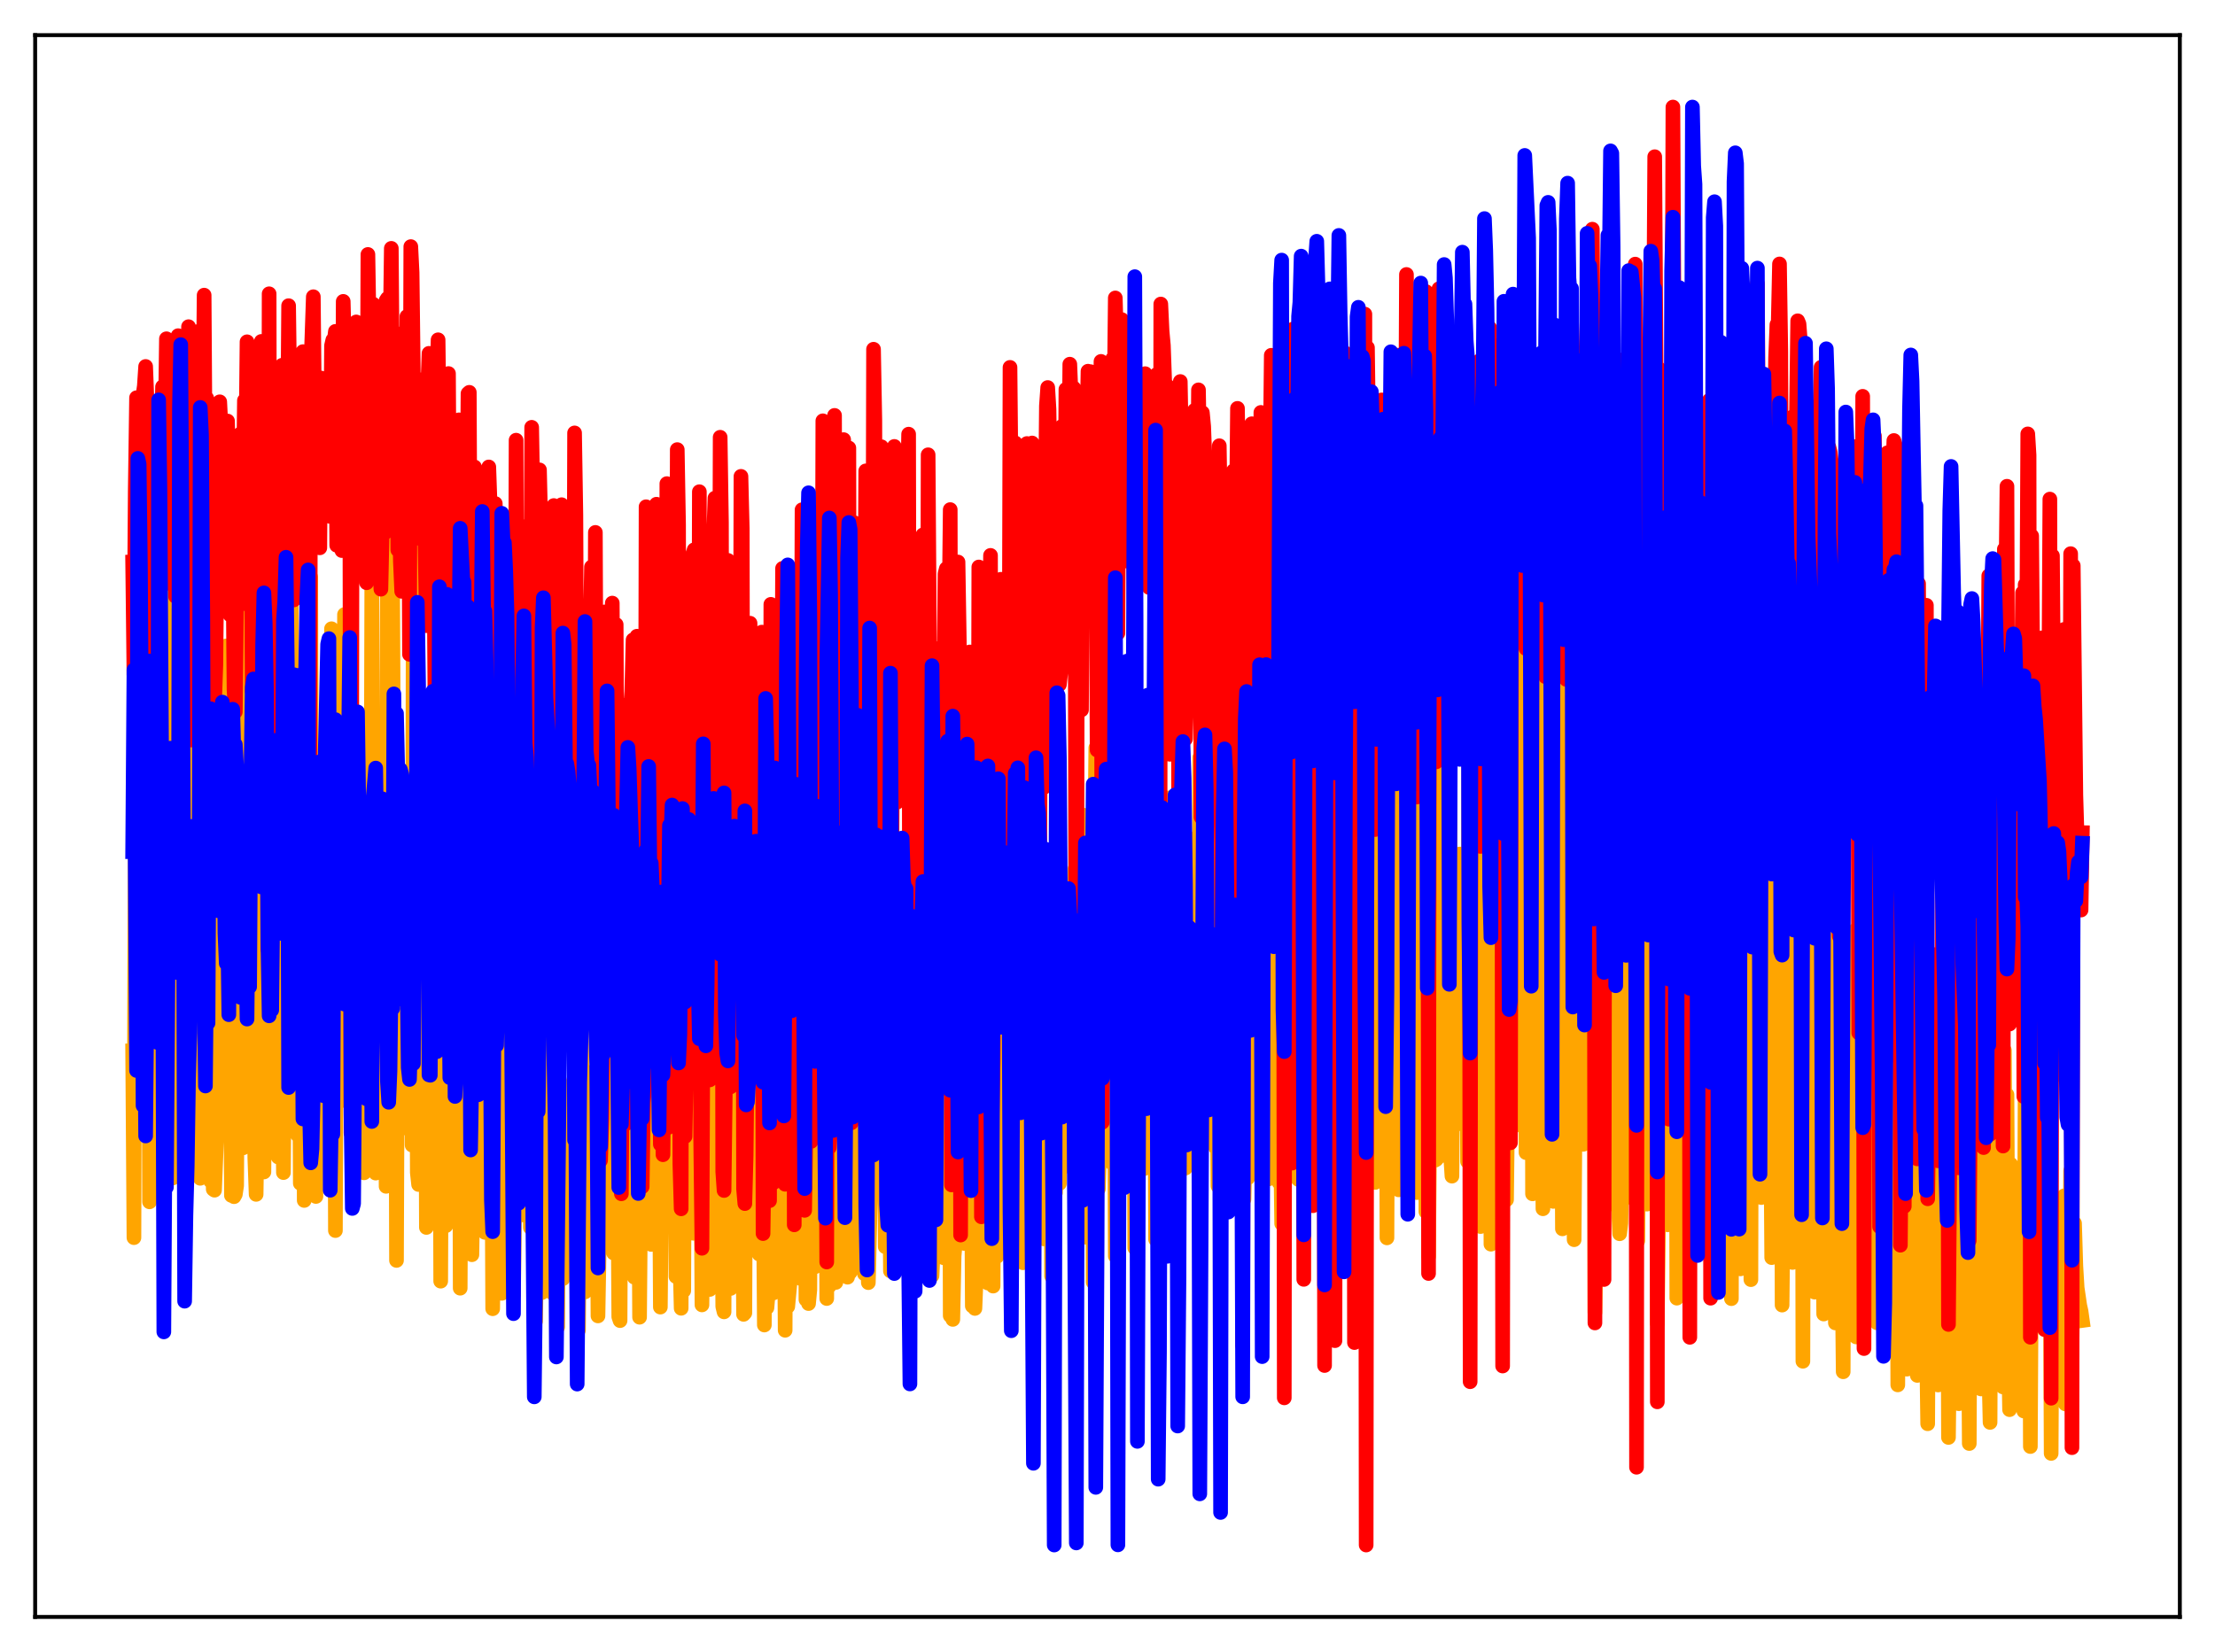 <?xml version="1.0" encoding="utf-8" standalone="no"?>
<!DOCTYPE svg PUBLIC "-//W3C//DTD SVG 1.1//EN"
  "http://www.w3.org/Graphics/SVG/1.1/DTD/svg11.dtd">
<svg xmlns:xlink="http://www.w3.org/1999/xlink" width="453.6pt" height="338.4pt" viewBox="0 0 453.6 338.4" xmlns="http://www.w3.org/2000/svg" version="1.1">
 <defs>
  <style type="text/css">*{stroke-linejoin: round; stroke-linecap: butt}</style>
 </defs>
 <g id="figure_1">
  <g id="patch_1">
   <path d="M 0 338.4 
L 453.6 338.4 
L 453.6 0 
L 0 0 
z
" style="fill: #ffffff"/>
  </g>
  <g id="axes_1">
   <g id="patch_2">
    <path d="M 7.2 331.2 
L 446.4 331.2 
L 446.4 7.2 
L 7.2 7.2 
z
" style="fill: #ffffff"/>
   </g>
   <g id="matplotlib.axis_1"/>
   <g id="matplotlib.axis_2"/>
   <g id="line2d_1">
    <path d="M 27.164 215.253 
L 27.43 253.513 
L 27.696 163.518 
L 27.962 226.875 
L 28.228 227.844 
L 28.495 180.746 
L 28.761 173.986 
L 29.027 206.742 
L 29.293 122.844 
L 29.559 144.403 
L 29.825 220.636 
L 30.092 150.323 
L 30.358 155.115 
L 30.624 246.178 
L 30.89 208.514 
L 31.156 234.775 
L 31.423 203.09 
L 31.689 241.933 
L 31.955 146.331 
L 32.221 224.736 
L 32.487 216.002 
L 32.753 171.335 
L 33.02 169.134 
L 33.286 204.225 
L 33.552 113.795 
L 34.084 154.226 
L 34.351 148.212 
L 34.617 148.261 
L 34.883 220.038 
L 35.415 241.277 
L 35.681 203.563 
L 35.948 226.105 
L 36.214 145.695 
L 36.48 126.598 
L 36.746 237.469 
L 37.012 173.481 
L 37.279 165.002 
L 37.811 195.217 
L 38.077 119.578 
L 38.343 213.555 
L 38.609 141.163 
L 38.876 158.578 
L 39.142 233.036 
L 39.408 191.554 
L 39.674 218.508 
L 39.94 189.377 
L 40.207 233.52 
L 40.473 147.024 
L 40.739 135.929 
L 41.005 241.356 
L 41.271 178.998 
L 41.537 167.847 
L 41.804 202.314 
L 42.07 101.007 
L 42.336 152.559 
L 42.602 147.738 
L 42.868 229.79 
L 43.135 241.917 
L 43.401 200.533 
L 43.667 243.598 
L 43.933 243.792 
L 44.465 230.682 
L 44.732 212.913 
L 44.998 146.227 
L 45.264 213.069 
L 45.53 158.245 
L 45.796 228.439 
L 46.063 163.87 
L 46.329 132.314 
L 46.595 147.274 
L 46.861 146.989 
L 47.393 244.866 
L 47.66 201.918 
L 47.926 245.122 
L 48.192 244.64 
L 48.458 242.87 
L 48.724 200.635 
L 48.991 234.931 
L 49.257 149.234 
L 49.789 235.118 
L 50.055 231.236 
L 50.588 111.205 
L 50.854 151.886 
L 51.12 163.436 
L 51.386 149.045 
L 51.652 221.561 
L 51.919 215.8 
L 52.185 237.239 
L 52.451 244.649 
L 52.717 227.05 
L 52.983 222.983 
L 53.249 170.522 
L 53.516 157.2 
L 54.048 240.062 
L 54.314 204.953 
L 54.58 200.471 
L 54.847 193.364 
L 55.113 207.844 
L 55.379 209.362 
L 55.645 118.74 
L 55.911 186.269 
L 56.177 156.103 
L 56.444 232.86 
L 56.71 203.481 
L 56.976 237.007 
L 57.242 150.595 
L 57.508 159.185 
L 57.775 211.344 
L 58.041 240.187 
L 58.573 177.718 
L 58.839 200.49 
L 59.105 202.081 
L 59.372 118.772 
L 59.638 123.598 
L 59.904 157.228 
L 60.17 168.644 
L 60.436 231.581 
L 60.703 208.012 
L 60.969 232.522 
L 61.235 198.285 
L 61.501 242.386 
L 61.767 159.199 
L 62.033 159.256 
L 62.3 245.893 
L 62.566 172.023 
L 62.832 161.596 
L 63.098 169.059 
L 63.364 208.122 
L 63.631 118.208 
L 63.897 218.623 
L 64.163 156.139 
L 64.429 167.604 
L 64.695 245.076 
L 64.961 192.509 
L 65.228 223.049 
L 65.494 187.034 
L 65.76 236.233 
L 66.026 161.912 
L 66.292 219.697 
L 66.559 220.947 
L 66.825 169.281 
L 67.091 167.279 
L 67.357 175.064 
L 67.623 205.584 
L 67.889 128.787 
L 68.156 130.847 
L 68.422 177.644 
L 68.688 252.062 
L 68.954 177.316 
L 69.22 223.435 
L 69.487 225.672 
L 70.285 183.256 
L 70.551 125.875 
L 70.817 195.081 
L 71.084 211.903 
L 71.35 171.721 
L 71.616 170.545 
L 71.882 201.945 
L 72.148 149.743 
L 72.415 197.289 
L 72.681 165.008 
L 72.947 176.37 
L 73.213 228.165 
L 73.479 195.564 
L 73.745 223.48 
L 74.278 181.628 
L 74.544 240.234 
L 74.81 161.3 
L 75.076 209.697 
L 75.343 237.183 
L 75.609 199.798 
L 75.875 213.192 
L 76.141 117.735 
L 76.407 177.505 
L 76.673 176.699 
L 76.94 240.29 
L 77.206 177.274 
L 77.472 219.761 
L 77.738 219.578 
L 78.271 212.441 
L 78.537 221.95 
L 78.803 172.764 
L 79.069 243.001 
L 79.335 107.969 
L 79.601 224.033 
L 79.868 176.372 
L 80.134 168.546 
L 80.4 120.407 
L 80.666 173.778 
L 80.932 170.192 
L 81.199 258.177 
L 81.465 187.903 
L 81.731 217.139 
L 81.997 218.805 
L 82.263 215.729 
L 82.529 222.895 
L 82.796 196.391 
L 83.062 231.059 
L 83.328 175.95 
L 83.594 214.729 
L 84.127 185.167 
L 84.393 234.56 
L 84.659 105.667 
L 84.925 171.093 
L 85.191 163.417 
L 85.457 240.168 
L 85.724 242.63 
L 85.99 177.076 
L 86.256 224.783 
L 86.522 225.471 
L 86.788 229.819 
L 87.055 182.724 
L 87.321 251.423 
L 87.587 176.502 
L 87.853 214.1 
L 88.119 180.24 
L 88.385 244.977 
L 88.652 202.296 
L 88.918 182.551 
L 89.184 216.779 
L 89.45 218.552 
L 89.716 162.229 
L 89.983 172.897 
L 90.249 262.428 
L 90.515 205.307 
L 90.781 219.81 
L 91.047 208.404 
L 91.313 251.072 
L 91.58 179.828 
L 91.846 178.671 
L 92.112 219.851 
L 92.378 219.444 
L 92.644 234.579 
L 92.911 231.243 
L 93.177 213.784 
L 93.443 157.767 
L 93.709 157.235 
L 93.975 176.783 
L 94.241 263.87 
L 94.508 212.265 
L 94.774 244.289 
L 95.04 245.567 
L 95.306 238.174 
L 95.572 222.073 
L 95.839 228.804 
L 96.105 184.064 
L 96.637 257.01 
L 96.903 240.479 
L 97.169 234.105 
L 97.436 210.975 
L 97.702 217.897 
L 97.968 219.071 
L 98.234 169.835 
L 98.5 234.656 
L 98.767 231.292 
L 99.299 252.43 
L 99.565 228.822 
L 99.831 243.917 
L 100.097 182.016 
L 100.364 215.377 
L 100.63 213.849 
L 100.896 268.071 
L 101.162 243.617 
L 101.428 233.833 
L 101.695 216.243 
L 101.961 176.653 
L 102.227 166.064 
L 102.493 176.53 
L 102.759 264.918 
L 103.025 213.66 
L 103.292 248.165 
L 103.558 246.02 
L 103.824 248.283 
L 104.09 209.16 
L 104.356 262.705 
L 104.623 178.518 
L 105.155 265.172 
L 105.421 244.638 
L 105.687 211.456 
L 105.953 193.203 
L 106.22 219.93 
L 106.486 219.544 
L 106.752 178.543 
L 107.018 248.86 
L 107.284 219.509 
L 107.551 246.998 
L 107.817 245.274 
L 108.083 247.773 
L 108.349 212.047 
L 108.615 251.457 
L 108.881 182.954 
L 109.148 221.768 
L 109.414 213.588 
L 109.68 270.606 
L 109.946 251.511 
L 110.479 190.139 
L 110.745 202.928 
L 111.011 264.74 
L 111.277 219.847 
L 111.543 251.263 
L 111.809 246.442 
L 112.076 246.47 
L 112.342 247.393 
L 112.608 250.257 
L 112.874 217.664 
L 113.14 264.849 
L 113.407 222.713 
L 113.673 222.576 
L 113.939 223.284 
L 114.205 271.793 
L 114.471 220.898 
L 114.737 221.847 
L 115.004 233.995 
L 115.27 261.914 
L 115.536 232.932 
L 115.802 252.58 
L 116.068 253.802 
L 116.335 250.686 
L 116.601 254.707 
L 116.867 253.856 
L 117.133 225.627 
L 117.399 257.248 
L 117.665 234.53 
L 117.932 222.447 
L 118.198 220.308 
L 118.464 272.458 
L 118.996 197.794 
L 119.263 234.184 
L 119.529 221.959 
L 119.795 264.632 
L 120.061 219.544 
L 120.327 254.377 
L 120.593 256.373 
L 120.86 256.434 
L 121.126 238.183 
L 121.392 245.421 
L 121.658 227.569 
L 121.924 235.416 
L 122.191 231.416 
L 122.457 269.543 
L 122.989 239.224 
L 123.255 220.281 
L 123.521 224.823 
L 123.788 201.356 
L 124.32 252.656 
L 124.586 224.174 
L 124.852 255.513 
L 125.119 251.866 
L 125.385 220.426 
L 125.651 256.652 
L 125.917 228.83 
L 126.183 235.425 
L 126.449 230.17 
L 126.716 269.715 
L 126.982 270.506 
L 127.248 214.868 
L 127.514 222.635 
L 127.78 219.688 
L 128.047 178.712 
L 128.313 252.234 
L 128.579 229.939 
L 128.845 254.407 
L 129.111 255.963 
L 129.377 255.183 
L 129.644 218.724 
L 129.91 261.624 
L 130.176 173.947 
L 130.442 219.341 
L 130.708 221.236 
L 130.975 269.813 
L 131.507 207.829 
L 131.773 212.414 
L 132.039 220.197 
L 132.305 202.804 
L 132.838 242.493 
L 133.37 254.907 
L 133.636 251.778 
L 133.903 223.741 
L 134.169 253.647 
L 134.435 174.811 
L 134.701 219.523 
L 134.967 224.254 
L 135.233 267.739 
L 135.766 214.172 
L 136.032 223.405 
L 136.298 221.053 
L 136.564 199.94 
L 136.831 224.964 
L 137.097 222.767 
L 137.363 247.215 
L 137.629 250.439 
L 137.895 250.358 
L 138.161 208.437 
L 138.428 261.472 
L 138.694 174.4 
L 139.226 257.236 
L 139.492 267.981 
L 139.759 200.801 
L 140.025 264.371 
L 140.291 199.604 
L 140.557 217.229 
L 140.823 214.847 
L 141.089 220.883 
L 141.356 231.757 
L 141.622 251.033 
L 141.888 252.593 
L 142.154 252.62 
L 142.42 235.179 
L 142.687 227.081 
L 142.953 235.94 
L 143.219 229.336 
L 143.485 229.577 
L 143.751 267.288 
L 144.284 214.517 
L 144.55 219.406 
L 144.816 219.69 
L 145.082 178.775 
L 145.348 264.125 
L 145.615 212.257 
L 145.881 249.768 
L 146.147 251.85 
L 146.413 249.598 
L 146.679 245.453 
L 146.945 201.674 
L 147.212 263.248 
L 147.478 232.72 
L 147.744 221.853 
L 148.01 267.617 
L 148.276 268.713 
L 148.543 201.775 
L 148.809 222.622 
L 149.075 219.055 
L 149.341 178.901 
L 149.607 263.924 
L 149.873 223.269 
L 150.14 254.873 
L 150.406 257.271 
L 150.672 256.679 
L 150.938 253.405 
L 151.204 229.481 
L 151.471 252.169 
L 151.737 234.037 
L 152.003 234.065 
L 152.269 269.224 
L 152.535 268.934 
L 152.801 206.846 
L 153.068 210.795 
L 153.334 219.766 
L 153.6 236.918 
L 153.866 199.23 
L 154.132 252.99 
L 154.399 254.618 
L 154.665 254.799 
L 154.931 254.672 
L 155.197 227.712 
L 155.463 256.881 
L 155.729 179.485 
L 155.996 257.162 
L 156.262 237.239 
L 156.528 271.41 
L 156.794 202.644 
L 157.06 267.87 
L 157.327 264.731 
L 157.593 214.189 
L 157.859 223.781 
L 158.125 178.914 
L 158.391 264.834 
L 158.657 220.054 
L 158.924 254.905 
L 159.19 254.99 
L 159.456 217.776 
L 159.722 254.986 
L 159.988 221.879 
L 160.255 261.348 
L 160.521 236.804 
L 160.787 272.486 
L 161.053 204.662 
L 161.319 267.626 
L 161.852 261.924 
L 162.118 217.477 
L 162.384 198.156 
L 162.65 253.785 
L 162.916 231.003 
L 163.183 254.316 
L 163.449 253.887 
L 163.715 223.349 
L 163.981 261.895 
L 164.247 166.26 
L 164.513 221.766 
L 164.78 206.294 
L 165.046 266.189 
L 165.312 200.902 
L 165.578 267.013 
L 165.844 264.177 
L 166.111 207.536 
L 166.377 220.784 
L 166.643 165.634 
L 166.909 259.481 
L 167.175 231.543 
L 167.441 254.214 
L 167.708 252.574 
L 167.974 227.167 
L 168.24 247.876 
L 168.506 166.456 
L 168.772 225.796 
L 169.039 205.786 
L 169.305 265.98 
L 169.571 199.506 
L 169.837 263.411 
L 170.103 260.01 
L 170.369 182.719 
L 170.636 218.368 
L 170.902 165.983 
L 171.168 262.682 
L 171.434 226.618 
L 171.7 241.307 
L 171.967 240.291 
L 172.233 191.384 
L 172.499 260.25 
L 172.765 167.937 
L 173.031 219.902 
L 173.297 203.536 
L 173.564 261.613 
L 173.83 193.126 
L 174.096 260.619 
L 174.362 249.422 
L 174.628 196.767 
L 174.895 197.985 
L 175.161 222.992 
L 175.427 235.303 
L 175.693 237.983 
L 175.959 246.697 
L 176.225 244.582 
L 176.492 236.072 
L 176.758 191.548 
L 177.024 260.91 
L 177.29 176.403 
L 177.556 245.367 
L 177.823 262.728 
L 178.355 240.94 
L 178.621 207.545 
L 178.887 220.651 
L 179.153 169.344 
L 179.42 230.706 
L 179.686 198.964 
L 179.952 238.023 
L 180.218 237.675 
L 180.484 236.498 
L 180.751 237.693 
L 181.017 204.052 
L 181.283 255.37 
L 181.549 179.792 
L 181.815 245.893 
L 182.081 224.404 
L 182.348 260.331 
L 182.614 241.124 
L 182.88 201.749 
L 183.146 219.043 
L 183.412 178.329 
L 183.679 257.618 
L 183.945 202.494 
L 184.211 248.274 
L 184.477 248.714 
L 184.743 248.36 
L 185.009 242.638 
L 185.276 220.226 
L 185.542 237.871 
L 185.808 189.66 
L 186.074 216.788 
L 186.34 230.324 
L 186.607 254.212 
L 186.873 193.926 
L 187.139 195.789 
L 187.405 212.686 
L 187.671 205.357 
L 187.937 221.799 
L 188.204 245.693 
L 188.47 245.668 
L 188.736 253.891 
L 189.002 253.441 
L 189.268 245.292 
L 189.535 216.382 
L 189.801 253.792 
L 190.067 188.651 
L 190.599 251.884 
L 190.865 261.301 
L 191.132 255.672 
L 191.398 253.409 
L 191.664 201.041 
L 191.93 217.044 
L 192.196 221.148 
L 192.463 252.52 
L 192.729 252.432 
L 192.995 257.157 
L 193.261 257.638 
L 193.527 254.868 
L 193.793 225.582 
L 194.06 252.692 
L 194.326 179.574 
L 194.592 269.492 
L 194.858 221.357 
L 195.124 270.259 
L 195.391 257.264 
L 195.657 254.292 
L 195.923 195.992 
L 196.189 221.463 
L 196.455 202.722 
L 196.721 231.002 
L 196.988 231.816 
L 197.254 253.799 
L 197.52 254.71 
L 197.786 220.291 
L 198.052 251.723 
L 198.319 222.92 
L 198.585 238.156 
L 198.851 221.045 
L 199.117 267.51 
L 199.383 206.919 
L 199.649 268.01 
L 199.916 261.476 
L 200.182 187.563 
L 200.448 222.687 
L 200.714 173.68 
L 200.98 245.958 
L 201.247 232.115 
L 201.513 247.156 
L 201.779 246.015 
L 202.045 224.783 
L 202.311 262.813 
L 202.577 222.491 
L 202.844 235.213 
L 203.11 223.65 
L 203.376 263.436 
L 203.642 207.769 
L 203.908 246.437 
L 204.175 257.357 
L 204.441 254.705 
L 204.707 209.216 
L 204.973 182.99 
L 205.239 221.791 
L 205.505 232.607 
L 205.772 207.595 
L 206.038 204.566 
L 206.304 216.393 
L 206.57 241.347 
L 206.836 175.173 
L 207.103 228.933 
L 207.369 226.872 
L 207.635 247.339 
L 207.901 195.39 
L 208.433 254.478 
L 208.7 222.758 
L 208.966 212.404 
L 209.232 170.829 
L 209.498 258.657 
L 209.764 211.513 
L 210.031 238.764 
L 210.297 240.256 
L 210.563 235.038 
L 210.829 200.706 
L 211.095 247.454 
L 211.361 180.147 
L 211.628 227.23 
L 211.894 247.67 
L 212.16 210.901 
L 212.426 241.75 
L 212.692 244.199 
L 212.959 202.877 
L 213.225 221.873 
L 213.491 176.226 
L 213.757 253.763 
L 214.023 219.957 
L 214.289 236.578 
L 214.556 237.218 
L 214.822 234.678 
L 215.088 197.047 
L 215.354 261.392 
L 215.62 179.826 
L 215.887 228.785 
L 216.153 244.294 
L 216.419 200.707 
L 216.685 197.457 
L 216.951 242.423 
L 217.217 180.514 
L 217.484 194.948 
L 217.75 221.776 
L 218.016 220.728 
L 218.282 237.343 
L 218.548 236.644 
L 218.815 236.845 
L 219.081 238.959 
L 219.347 232.958 
L 219.613 215.759 
L 219.879 230.557 
L 220.145 177.992 
L 220.412 227.62 
L 220.678 243.239 
L 220.944 237.493 
L 221.21 239.364 
L 221.476 177.281 
L 221.743 193.08 
L 222.009 166.993 
L 222.275 253.415 
L 222.541 192.25 
L 222.807 234.29 
L 223.073 235.695 
L 223.34 235.953 
L 223.606 186.262 
L 223.872 262.639 
L 224.138 178.328 
L 224.404 153.191 
L 224.937 243.513 
L 225.203 234.472 
L 225.469 238.066 
L 225.735 210.486 
L 226.001 167.653 
L 226.268 218.708 
L 226.534 228.711 
L 226.8 233.351 
L 227.066 235.482 
L 227.332 234.502 
L 227.599 237.39 
L 227.865 238.402 
L 228.131 190.67 
L 228.397 257.28 
L 228.663 176.856 
L 228.929 225.104 
L 229.196 242.447 
L 229.462 229.732 
L 229.728 232.444 
L 229.994 222.785 
L 230.26 219.466 
L 230.527 158.845 
L 230.793 220.187 
L 231.059 189.694 
L 231.325 228.234 
L 231.591 232.878 
L 231.857 230.53 
L 232.124 185.556 
L 232.39 255.628 
L 232.656 177.392 
L 232.922 150.293 
L 233.188 204.268 
L 233.455 222.42 
L 233.721 194.127 
L 234.253 239.393 
L 234.785 159.017 
L 235.052 218.377 
L 235.318 229.116 
L 235.584 186.156 
L 235.85 217.494 
L 236.116 187.788 
L 236.383 193.908 
L 236.649 253.873 
L 236.915 177.752 
L 237.181 154.92 
L 237.447 229.868 
L 237.713 233.374 
L 237.98 205.303 
L 238.512 230.809 
L 238.778 185.19 
L 239.044 200.363 
L 239.311 163.441 
L 239.577 255.866 
L 239.843 185.843 
L 240.375 185.554 
L 240.641 249.249 
L 240.908 185.142 
L 241.174 192.555 
L 241.706 240.038 
L 241.972 179.887 
L 242.239 168.484 
L 242.505 195.031 
L 242.771 239.255 
L 243.037 226.928 
L 243.303 171.645 
L 243.569 223.931 
L 243.836 185.179 
L 244.102 225.304 
L 244.634 232.109 
L 244.9 232.863 
L 245.167 191.293 
L 245.433 223.208 
L 245.699 155.168 
L 245.965 213.072 
L 246.231 221.759 
L 246.497 185.212 
L 247.03 233.628 
L 247.562 148.02 
L 247.828 221.991 
L 248.095 198.464 
L 248.361 228.775 
L 248.627 233.472 
L 248.893 234.997 
L 249.159 208.705 
L 249.425 242.943 
L 249.692 179.802 
L 249.958 227.922 
L 250.224 249.038 
L 250.49 195.151 
L 250.756 187.416 
L 251.023 204.246 
L 251.289 248.147 
L 251.555 227.026 
L 251.821 164.796 
L 252.087 246.93 
L 252.353 187.532 
L 252.62 226.055 
L 252.886 231.925 
L 253.152 233.115 
L 253.418 234.976 
L 253.684 190.285 
L 253.951 224.073 
L 254.217 166.451 
L 254.483 220.531 
L 254.749 245.641 
L 255.015 233.293 
L 255.281 230.535 
L 255.548 241.262 
L 255.814 189.641 
L 256.08 175.121 
L 256.346 170.7 
L 256.612 193.221 
L 256.879 225.217 
L 257.145 236.125 
L 257.411 238.74 
L 257.677 219.791 
L 257.943 228.556 
L 258.209 173.201 
L 258.476 224.25 
L 258.742 238.843 
L 259.008 235.099 
L 259.274 227.724 
L 259.54 231.794 
L 259.807 241.475 
L 260.073 216.905 
L 260.339 155.457 
L 260.605 227.111 
L 260.871 183.457 
L 261.137 228.434 
L 261.404 238.444 
L 261.67 239.178 
L 261.936 242.214 
L 262.202 230.897 
L 262.468 250.645 
L 262.735 155.453 
L 263.001 210.807 
L 263.267 238.283 
L 263.533 225.978 
L 263.799 219.071 
L 264.065 219.81 
L 264.332 237.824 
L 264.598 216.713 
L 264.864 153.495 
L 265.13 240.286 
L 265.396 187.322 
L 265.663 241.347 
L 265.929 241.612 
L 266.195 204.22 
L 266.461 239.738 
L 266.727 150.556 
L 266.993 221.272 
L 267.26 234.715 
L 267.526 163.453 
L 267.792 165.954 
L 268.058 161.47 
L 268.591 232.09 
L 268.857 198.086 
L 269.123 105.946 
L 269.389 195.419 
L 269.655 220.096 
L 269.921 170.698 
L 270.188 175.633 
L 270.454 183.868 
L 270.72 242.566 
L 270.986 152.413 
L 271.252 214.733 
L 271.519 228.152 
L 271.785 164.749 
L 272.051 169.835 
L 272.317 170.835 
L 272.583 172.424 
L 272.849 184.858 
L 273.116 228 
L 273.382 199.304 
L 273.648 147.925 
L 273.914 231.407 
L 274.18 222.082 
L 274.447 221.04 
L 274.713 235.866 
L 274.979 155.508 
L 275.245 218.183 
L 275.511 234.682 
L 275.777 161.375 
L 276.044 187.087 
L 276.31 197.994 
L 276.576 192.888 
L 276.842 190.285 
L 277.108 236.122 
L 277.375 199.146 
L 277.641 103.525 
L 277.907 211.441 
L 278.173 176.006 
L 278.439 187.368 
L 278.705 210.969 
L 278.972 183.403 
L 279.238 230.103 
L 279.504 146.085 
L 279.77 206.176 
L 280.036 213.051 
L 280.303 171.92 
L 280.569 191.743 
L 280.835 189.976 
L 281.101 183.675 
L 281.367 239.262 
L 281.633 242.196 
L 281.9 117.178 
L 282.166 218.155 
L 282.432 187.582 
L 282.698 184.809 
L 282.964 206.639 
L 283.231 180.986 
L 283.497 232.244 
L 283.763 150.364 
L 284.029 253.558 
L 284.295 191.853 
L 284.561 195.696 
L 284.828 203.879 
L 285.094 198.996 
L 285.36 209.795 
L 285.626 238.586 
L 285.892 210.471 
L 286.159 130.602 
L 286.425 243.717 
L 286.691 166.125 
L 286.957 207.036 
L 287.223 211.965 
L 287.489 194.941 
L 287.756 205.614 
L 288.022 154.436 
L 288.288 205.538 
L 288.554 234.774 
L 288.82 195.662 
L 289.087 191.839 
L 289.619 201.614 
L 289.885 242.415 
L 290.151 244.28 
L 290.417 121.578 
L 290.684 211.575 
L 290.95 188.38 
L 291.216 184.729 
L 291.482 210.784 
L 291.748 177.903 
L 292.015 248.21 
L 292.281 149.068 
L 292.547 257.359 
L 293.079 195.028 
L 293.345 196.376 
L 293.612 198.963 
L 293.878 237.654 
L 294.144 237.494 
L 294.41 202.898 
L 294.676 145.217 
L 294.943 236.801 
L 295.209 156.61 
L 295.475 208.647 
L 295.741 212.433 
L 296.007 213.398 
L 296.273 166.63 
L 296.54 215.468 
L 296.806 128.394 
L 297.072 236.855 
L 297.338 240.915 
L 297.604 207.435 
L 297.871 199.997 
L 298.137 201.601 
L 298.403 230.27 
L 298.669 229.413 
L 298.935 174.938 
L 299.201 174.964 
L 299.468 218.996 
L 299.734 180.815 
L 300 217.671 
L 300.266 182.302 
L 300.532 237.918 
L 300.799 155.95 
L 301.065 220.761 
L 301.331 212.216 
L 301.597 187.288 
L 301.863 209.176 
L 302.129 209.732 
L 302.396 195.92 
L 302.928 229.528 
L 303.194 251.24 
L 303.46 119.999 
L 303.727 218.541 
L 303.993 208.613 
L 304.259 183.833 
L 304.525 188.386 
L 304.791 239.278 
L 305.057 153.295 
L 305.324 254.854 
L 305.59 209.239 
L 305.856 195.029 
L 306.122 219.464 
L 306.388 219.375 
L 306.921 212.044 
L 307.187 198.393 
L 307.453 243.382 
L 307.719 218.504 
L 307.985 154.851 
L 308.252 244.252 
L 308.518 245.74 
L 308.784 223.294 
L 309.05 139.544 
L 309.316 221.391 
L 309.583 197.846 
L 309.849 211.672 
L 310.381 216.76 
L 310.647 216.681 
L 310.913 213.918 
L 311.18 200.017 
L 311.446 205.944 
L 311.712 230.642 
L 311.978 119.874 
L 312.244 203.569 
L 312.511 236.092 
L 312.777 176.644 
L 313.309 217.736 
L 313.575 122.292 
L 313.841 244.542 
L 314.108 206.661 
L 314.374 217.444 
L 314.64 218.578 
L 314.906 218.621 
L 315.439 214.913 
L 315.705 201.57 
L 315.971 247.596 
L 316.237 129.289 
L 316.503 207.722 
L 316.769 238.435 
L 317.036 182.409 
L 317.302 235.778 
L 317.568 163.281 
L 317.834 215.786 
L 318.1 246.09 
L 318.367 211.545 
L 318.899 216.427 
L 319.165 216.325 
L 319.431 215.6 
L 319.697 200.082 
L 319.964 251.707 
L 320.23 237.927 
L 320.496 106.24 
L 320.762 205.643 
L 321.028 202.116 
L 321.295 178.671 
L 321.561 173.552 
L 321.827 231.235 
L 322.093 143.982 
L 322.359 253.934 
L 322.625 219.094 
L 322.892 209.363 
L 323.158 220.418 
L 323.424 220.884 
L 323.69 221.087 
L 323.956 203.746 
L 324.223 234.396 
L 324.489 207.435 
L 324.755 141.602 
L 325.021 224.542 
L 325.287 171.097 
L 325.553 210.204 
L 325.82 171.874 
L 326.086 222.761 
L 326.352 146.446 
L 326.618 268.845 
L 326.884 253.093 
L 327.151 255.009 
L 327.683 224.095 
L 327.949 244.711 
L 328.215 238.485 
L 328.481 214.779 
L 328.748 109.376 
L 329.014 216.845 
L 329.28 186.011 
L 329.546 205.634 
L 329.812 209.055 
L 330.079 210.28 
L 330.345 168.939 
L 330.611 218.432 
L 330.877 137.981 
L 331.143 247.228 
L 331.409 246.472 
L 331.676 252.714 
L 331.942 250.513 
L 332.208 236.332 
L 332.474 245.744 
L 332.74 241.091 
L 333.007 207.501 
L 333.273 146.607 
L 333.539 242.983 
L 333.805 192.68 
L 334.071 216.65 
L 334.337 201.262 
L 334.604 237.793 
L 334.87 165.465 
L 335.136 232.883 
L 335.402 254.142 
L 335.935 185.046 
L 336.201 183.853 
L 336.467 177.729 
L 336.733 220.378 
L 336.999 241.427 
L 337.265 246.647 
L 337.532 160.998 
L 338.064 238.401 
L 338.33 175.959 
L 338.596 181.455 
L 338.863 229.308 
L 339.129 153.46 
L 339.395 271.082 
L 339.661 248.337 
L 339.927 211.672 
L 340.193 190.477 
L 340.726 212.574 
L 341.258 202.196 
L 341.524 250.883 
L 341.791 219.77 
L 342.057 126.002 
L 342.323 228.644 
L 342.589 235.609 
L 342.855 227.452 
L 343.121 139.338 
L 343.388 265.905 
L 343.92 200.554 
L 344.452 217.386 
L 344.719 217.122 
L 344.985 214.4 
L 345.251 206.366 
L 345.517 201.709 
L 345.783 230.735 
L 346.049 231.836 
L 346.316 145.928 
L 346.582 215.635 
L 346.848 203.516 
L 347.114 235.863 
L 347.38 218.369 
L 347.647 154.476 
L 347.913 255.897 
L 348.179 198.424 
L 348.977 217.616 
L 349.244 218.613 
L 349.51 217.988 
L 349.776 218.866 
L 350.042 250.394 
L 350.308 236.125 
L 350.575 160.046 
L 350.841 232.587 
L 351.107 201.656 
L 351.373 246.242 
L 351.639 171.552 
L 351.905 224.943 
L 352.172 228.484 
L 352.438 207.79 
L 352.704 218.043 
L 352.97 218.37 
L 353.503 217.837 
L 353.769 211.494 
L 354.035 211.881 
L 354.301 200.34 
L 354.567 266.005 
L 354.833 111.035 
L 355.1 226.413 
L 355.366 199.3 
L 355.632 205.854 
L 355.898 223.233 
L 356.164 147.499 
L 356.431 259.906 
L 356.697 203.095 
L 356.963 208.905 
L 357.229 218.588 
L 357.761 219.046 
L 358.028 219.783 
L 358.294 222.71 
L 358.56 262.115 
L 358.826 147.319 
L 359.092 164.331 
L 359.359 210.965 
L 359.625 224.418 
L 359.891 195.813 
L 360.157 221.538 
L 360.423 202.273 
L 360.689 245.298 
L 360.956 180.552 
L 361.222 166.221 
L 361.488 173.171 
L 361.754 171.574 
L 362.02 146.955 
L 362.819 257.602 
L 363.085 135.567 
L 363.351 227.505 
L 363.617 225.2 
L 364.15 236.946 
L 364.416 185.476 
L 364.682 171.609 
L 364.948 267.325 
L 365.215 242.608 
L 365.747 162.785 
L 366.013 156.198 
L 366.279 154.79 
L 366.545 156.71 
L 366.812 191.751 
L 367.078 258.588 
L 367.344 219.196 
L 367.61 224.859 
L 367.876 221.542 
L 368.143 244.288 
L 368.409 241.522 
L 368.675 226.787 
L 368.941 146.078 
L 369.207 278.832 
L 369.473 188.842 
L 369.74 172.119 
L 370.006 205.512 
L 370.272 206.97 
L 370.538 201.71 
L 370.804 164.408 
L 371.337 186.37 
L 371.603 264.672 
L 371.869 188.546 
L 372.135 230.399 
L 372.401 226.763 
L 372.668 210.191 
L 373.2 236.224 
L 373.466 269.155 
L 373.732 187.111 
L 373.999 173.663 
L 374.265 219.89 
L 374.531 215.269 
L 374.797 218.676 
L 375.063 218.079 
L 375.329 219.098 
L 375.596 196.613 
L 375.862 270.983 
L 376.128 232.583 
L 376.394 164.446 
L 376.66 235.808 
L 376.927 231.476 
L 377.459 280.986 
L 377.725 196.678 
L 377.991 217.542 
L 378.257 217.269 
L 378.524 227.397 
L 378.79 225.058 
L 379.056 219.216 
L 379.322 209.309 
L 379.588 204.871 
L 379.855 190.634 
L 380.121 273.848 
L 380.387 233.743 
L 380.653 231.207 
L 380.919 219.555 
L 381.185 233.624 
L 381.452 190.154 
L 381.718 256.404 
L 381.984 239.972 
L 382.25 192.738 
L 382.516 206.012 
L 382.783 213.12 
L 383.049 208.185 
L 383.315 216.324 
L 383.847 196.821 
L 384.38 270.951 
L 384.646 210.517 
L 384.912 245.113 
L 385.178 222.832 
L 385.444 241.733 
L 385.711 192.088 
L 385.977 255.591 
L 386.243 251.927 
L 386.509 210.939 
L 387.041 235.13 
L 387.308 236.546 
L 387.574 229.542 
L 387.84 213.972 
L 388.106 205.088 
L 388.372 212.014 
L 388.639 283.672 
L 388.905 247.39 
L 389.171 248.949 
L 389.437 233.728 
L 389.703 233.275 
L 390.236 266.009 
L 390.502 280.448 
L 390.768 222.07 
L 391.034 211.617 
L 391.3 238.665 
L 391.567 240.273 
L 391.833 239.075 
L 392.365 220.6 
L 392.631 281.729 
L 392.897 249.828 
L 393.164 201.453 
L 393.43 228.167 
L 393.696 231.041 
L 393.962 214.322 
L 394.228 253.556 
L 394.761 291.632 
L 395.027 244.885 
L 395.293 227.775 
L 395.559 222.381 
L 395.825 220.701 
L 396.092 220.179 
L 396.358 235.8 
L 396.89 283.691 
L 397.423 232.483 
L 397.689 226.251 
L 397.955 257.51 
L 398.221 251.104 
L 398.487 223.703 
L 398.753 225.949 
L 399.02 294.438 
L 399.552 248.421 
L 399.818 236.355 
L 400.351 231.717 
L 400.617 234.292 
L 400.883 245.684 
L 401.149 287.531 
L 401.415 260.118 
L 401.681 252.89 
L 401.948 234.321 
L 402.214 261.354 
L 402.48 247.763 
L 402.746 248.822 
L 403.012 258.076 
L 403.279 295.683 
L 403.545 237.59 
L 403.811 226.9 
L 404.077 221.867 
L 404.343 223.557 
L 404.609 227.735 
L 404.876 229.548 
L 405.142 230.208 
L 405.408 232.197 
L 405.674 284.501 
L 405.94 251.615 
L 406.207 249.686 
L 406.473 227.078 
L 406.739 227.532 
L 407.271 279.921 
L 407.537 291.36 
L 407.804 233.804 
L 408.07 223.906 
L 408.336 234.717 
L 408.602 233.482 
L 408.868 245.022 
L 409.135 248.05 
L 409.401 247.213 
L 409.667 226.731 
L 409.933 246.175 
L 410.199 284.103 
L 410.465 215.151 
L 410.732 263.907 
L 410.998 224.231 
L 411.264 273.157 
L 411.53 288.744 
L 411.796 238.503 
L 412.063 255.526 
L 412.329 256.12 
L 412.595 258.932 
L 412.861 259.405 
L 413.393 258.857 
L 413.66 257.726 
L 413.926 255.691 
L 414.192 239.348 
L 414.458 289.032 
L 414.724 220.76 
L 414.991 267.331 
L 415.257 269.484 
L 415.523 221.645 
L 415.789 296.299 
L 416.055 247.398 
L 416.321 253.714 
L 416.588 257.211 
L 416.854 258.569 
L 417.12 258.277 
L 417.386 257.713 
L 417.652 257.515 
L 417.919 255.696 
L 418.185 248.29 
L 418.451 259.123 
L 418.717 258.102 
L 418.983 230.747 
L 419.249 264.398 
L 419.516 270.728 
L 419.782 234.426 
L 420.048 297.708 
L 420.314 248.348 
L 420.58 256.259 
L 420.847 259.661 
L 421.113 261.009 
L 421.379 261.739 
L 421.645 261.354 
L 421.911 260.735 
L 422.177 259.712 
L 422.444 257.611 
L 422.71 244.953 
L 422.976 287.579 
L 423.242 246.167 
L 423.508 268.456 
L 423.775 269.951 
L 424.041 239.823 
L 424.307 277.391 
L 424.573 251.447 
L 424.839 250.585 
L 425.105 259.335 
L 425.372 263.796 
L 425.904 267.406 
L 426.17 268.577 
L 426.436 270.479 
L 426.436 270.479 
" clip-path="url(#p94b9083444)" style="fill: none; stroke: #ffa500; stroke-width: 3; stroke-linecap: square"/>
   </g>
   <g id="line2d_2">
    <path d="M 27.164 115.132 
L 27.43 138.231 
L 27.696 100.62 
L 27.962 81.464 
L 28.228 147.927 
L 28.495 92.969 
L 29.027 89.568 
L 29.293 80.91 
L 29.559 79.053 
L 29.825 75.063 
L 30.092 81.918 
L 30.358 107.938 
L 30.624 151.749 
L 30.89 112.565 
L 31.156 112.191 
L 31.423 115.507 
L 31.689 143.72 
L 31.955 95.787 
L 32.221 142.855 
L 32.487 102.175 
L 32.753 90.432 
L 33.02 89.75 
L 33.286 79.232 
L 33.552 90.349 
L 33.818 88.636 
L 34.084 69.39 
L 34.351 96.325 
L 34.883 119.569 
L 35.149 110.168 
L 35.415 115.053 
L 35.681 111.878 
L 35.948 122.162 
L 36.214 84.161 
L 36.48 68.757 
L 36.746 135.284 
L 37.012 89.531 
L 37.279 88.837 
L 37.545 79.912 
L 37.811 96.76 
L 38.077 77.295 
L 38.343 146.989 
L 38.609 66.915 
L 38.876 94.399 
L 39.142 151.58 
L 39.408 113.403 
L 39.674 111.436 
L 39.94 112.803 
L 40.207 125.954 
L 40.473 84.497 
L 40.739 67.843 
L 41.005 113.801 
L 41.271 87.78 
L 41.537 86.643 
L 41.804 60.456 
L 42.07 100.638 
L 42.336 81.569 
L 42.602 95.064 
L 42.868 146.143 
L 43.401 111.406 
L 43.667 135.477 
L 43.933 143.935 
L 44.199 136.259 
L 44.465 111.169 
L 44.732 113.247 
L 44.998 82.303 
L 45.264 87.552 
L 45.53 121.255 
L 45.796 91.52 
L 46.063 121.549 
L 46.329 87.177 
L 46.595 86.242 
L 46.861 98.135 
L 47.127 125.956 
L 47.393 125.274 
L 47.66 111.179 
L 47.926 141.242 
L 48.192 145.808 
L 48.458 121.658 
L 49.257 88.872 
L 49.523 123.711 
L 50.055 82.034 
L 50.321 95.58 
L 50.588 70.011 
L 50.854 90.533 
L 51.12 88.384 
L 51.386 93.597 
L 51.652 141.571 
L 51.919 112.529 
L 52.451 134.821 
L 52.717 117.272 
L 52.983 112.767 
L 53.249 95.515 
L 53.516 69.934 
L 53.782 113.201 
L 54.048 112.286 
L 54.58 87.249 
L 54.847 194.445 
L 55.113 60.177 
L 55.379 195.31 
L 55.645 84.512 
L 55.911 85.4 
L 56.177 91.212 
L 56.444 113.352 
L 56.71 112.673 
L 56.976 116.303 
L 57.242 86.865 
L 57.508 90.959 
L 57.775 74.811 
L 58.041 150.092 
L 58.307 97.418 
L 58.573 91.015 
L 58.839 95.886 
L 59.105 62.612 
L 59.372 82.92 
L 59.904 94.623 
L 60.17 122.885 
L 60.436 114.057 
L 60.703 114.79 
L 60.969 118.33 
L 61.235 111.879 
L 61.501 122.2 
L 61.767 84.657 
L 62.033 72.027 
L 62.3 106.838 
L 62.566 85.793 
L 62.832 87.715 
L 63.098 86.017 
L 63.364 185.388 
L 63.631 76.239 
L 64.163 60.781 
L 64.695 111.554 
L 64.961 110.27 
L 65.228 109.843 
L 65.494 112.213 
L 65.76 77.439 
L 66.026 84.436 
L 66.292 81.331 
L 66.559 81.392 
L 66.825 87.099 
L 67.091 88.079 
L 67.357 86 
L 67.623 105.788 
L 67.889 70.798 
L 68.156 69.64 
L 68.422 69.987 
L 68.688 67.877 
L 68.954 111.695 
L 69.22 106.182 
L 69.487 105.719 
L 70.019 112.78 
L 70.285 61.732 
L 70.551 71.966 
L 70.817 102.914 
L 71.084 79.571 
L 71.35 87.117 
L 71.616 86.874 
L 71.882 232.067 
L 72.148 73.265 
L 72.415 72.279 
L 72.681 88.551 
L 72.947 65.944 
L 73.213 114.211 
L 73.745 103.213 
L 74.278 113.145 
L 74.544 67.71 
L 74.81 86.593 
L 75.076 119.366 
L 75.343 52.119 
L 75.609 68.213 
L 75.875 61.985 
L 76.141 79.597 
L 76.407 62.293 
L 76.673 69.944 
L 76.94 116.181 
L 77.206 111.12 
L 77.472 99.309 
L 77.738 114.29 
L 78.004 120.689 
L 78.271 108.453 
L 78.537 85.725 
L 78.803 109.153 
L 79.069 61.554 
L 79.335 61.143 
L 79.601 90.869 
L 80.134 50.872 
L 80.4 84.08 
L 80.666 77.746 
L 80.932 82.053 
L 81.199 68.292 
L 81.465 112.645 
L 81.731 101.155 
L 81.997 115.065 
L 82.263 121.127 
L 82.529 99.967 
L 83.062 119.758 
L 83.328 64.837 
L 83.594 70.097 
L 83.86 134.03 
L 84.127 50.513 
L 84.393 55.844 
L 84.659 77.692 
L 84.925 78.671 
L 85.191 83.16 
L 85.457 77.621 
L 85.724 105.634 
L 85.99 110.321 
L 86.256 99.632 
L 86.522 108.333 
L 86.788 101.518 
L 87.055 111.948 
L 87.321 128.167 
L 87.587 79.581 
L 87.853 72.374 
L 88.119 113.963 
L 88.385 100.986 
L 88.652 81.691 
L 89.184 160.257 
L 89.45 79.226 
L 89.716 69.6 
L 89.983 90.378 
L 90.249 129.106 
L 90.515 113.426 
L 90.781 112.983 
L 91.047 113.627 
L 91.313 126.917 
L 91.58 76.745 
L 91.846 76.517 
L 92.378 167.489 
L 92.644 116.997 
L 92.911 95.164 
L 93.177 157.139 
L 93.443 90.951 
L 93.709 98.538 
L 93.975 86 
L 94.241 155.171 
L 94.508 115.045 
L 95.04 110.386 
L 95.572 115.468 
L 95.839 80.608 
L 96.105 80.362 
L 96.637 197.082 
L 96.903 124.635 
L 97.169 95.648 
L 97.436 154.769 
L 97.702 103.425 
L 97.968 106.836 
L 98.234 118.509 
L 98.5 142.168 
L 98.767 122.44 
L 99.033 114.328 
L 99.299 112.063 
L 99.565 114.856 
L 99.831 137.068 
L 100.097 95.646 
L 100.364 103.304 
L 100.63 179.68 
L 100.896 209.889 
L 101.428 103.142 
L 101.695 169.639 
L 101.961 117.306 
L 102.227 130.127 
L 102.493 107.616 
L 102.759 199.548 
L 103.025 138.447 
L 103.292 119.754 
L 103.558 108.988 
L 104.09 115.503 
L 104.356 174.262 
L 104.623 110.056 
L 105.155 219.436 
L 105.421 172.944 
L 105.687 90.164 
L 105.953 171.238 
L 106.22 109.119 
L 106.486 108.383 
L 106.752 119.928 
L 107.018 179.233 
L 107.284 119.022 
L 107.817 107.783 
L 108.349 114.859 
L 108.615 138.809 
L 108.881 87.527 
L 109.148 103.303 
L 109.68 198.086 
L 109.946 136.79 
L 110.212 101.151 
L 110.479 96.247 
L 110.745 107.639 
L 111.011 162.051 
L 111.277 115.909 
L 111.543 113.592 
L 111.809 116.459 
L 112.076 135.863 
L 112.342 134.953 
L 112.608 110.97 
L 112.874 115.133 
L 113.14 163.429 
L 113.407 103.553 
L 113.673 103.977 
L 114.205 221.278 
L 114.471 114.239 
L 114.737 124.491 
L 115.004 103.379 
L 115.27 206.655 
L 115.536 143.721 
L 115.802 139.726 
L 116.068 155.637 
L 116.335 153.276 
L 116.867 114.978 
L 117.133 115.875 
L 117.399 178.343 
L 117.665 88.677 
L 117.932 105.458 
L 118.464 219.988 
L 118.73 194.827 
L 118.996 130.295 
L 119.263 125.692 
L 119.529 202.093 
L 119.795 181.65 
L 120.061 143.473 
L 120.327 144.767 
L 120.593 165.843 
L 120.86 131.52 
L 121.126 116.146 
L 121.392 131.835 
L 121.658 178.81 
L 121.924 109.056 
L 122.457 236.729 
L 122.723 205.407 
L 122.989 237.678 
L 123.255 229.146 
L 123.521 203.031 
L 123.788 125.345 
L 124.054 196.944 
L 124.586 144.126 
L 124.852 146.155 
L 125.119 138.615 
L 125.385 123.534 
L 125.651 169.021 
L 125.917 184.701 
L 126.183 127.931 
L 126.716 236.02 
L 126.982 212.289 
L 127.248 244.526 
L 127.514 207.442 
L 127.78 145.976 
L 128.047 216.626 
L 128.313 230.108 
L 128.579 154.513 
L 128.845 144.024 
L 129.111 145.593 
L 129.377 141.618 
L 129.644 131.066 
L 129.91 185.967 
L 130.176 204.622 
L 130.442 130.319 
L 130.708 227.078 
L 130.975 224.391 
L 131.241 174.387 
L 131.507 243.093 
L 131.773 225.773 
L 132.039 222.27 
L 132.305 103.8 
L 132.572 215.868 
L 133.104 147.115 
L 133.903 135.255 
L 134.169 188.531 
L 134.435 103.281 
L 134.701 109.589 
L 134.967 212.392 
L 135.233 234.398 
L 135.5 196.61 
L 135.766 236.527 
L 136.032 210.076 
L 136.298 198.407 
L 136.564 99.063 
L 136.831 230.959 
L 137.363 139.962 
L 137.895 117.775 
L 138.161 117.516 
L 138.428 179.637 
L 138.694 92.094 
L 138.96 107.454 
L 139.226 238.328 
L 139.492 247.608 
L 139.759 120.712 
L 140.025 232.683 
L 140.291 232.794 
L 140.557 218.195 
L 140.823 117.839 
L 141.089 189.775 
L 141.356 172.832 
L 141.622 132.306 
L 141.888 113.479 
L 142.154 112.617 
L 142.42 115.236 
L 142.687 138.021 
L 142.953 199.147 
L 143.219 100.72 
L 143.485 232.955 
L 143.751 255.689 
L 144.017 194.746 
L 144.284 198.218 
L 144.55 112.313 
L 144.816 115.862 
L 145.348 221.205 
L 145.615 145.662 
L 145.881 118 
L 146.413 102.028 
L 146.945 116.115 
L 147.212 179.947 
L 147.478 89.565 
L 147.744 106.989 
L 148.01 240.004 
L 148.276 243.851 
L 148.809 200.766 
L 149.075 114.783 
L 149.341 196.441 
L 149.607 222.63 
L 149.873 159.201 
L 150.14 149.374 
L 150.406 155.825 
L 150.672 116.549 
L 150.938 115.064 
L 151.204 127.67 
L 151.471 196.751 
L 151.737 97.573 
L 152.003 108.27 
L 152.269 243.52 
L 152.535 246.535 
L 152.801 236.67 
L 153.068 209.618 
L 153.334 212.318 
L 153.6 127.651 
L 153.866 214.754 
L 154.132 214.849 
L 154.399 159.287 
L 154.665 153.42 
L 155.197 134.948 
L 155.463 183.36 
L 155.729 178.704 
L 155.996 129.481 
L 156.262 252.677 
L 156.528 234.096 
L 156.794 194.138 
L 157.06 222.322 
L 157.327 231.484 
L 157.593 245.941 
L 157.859 123.789 
L 158.125 125.055 
L 158.391 242.262 
L 158.657 160.857 
L 159.19 141.869 
L 159.456 128.654 
L 159.722 179.644 
L 159.988 178.747 
L 160.255 116.426 
L 160.521 227.108 
L 160.787 242.578 
L 161.053 195.961 
L 161.319 226.122 
L 161.852 236.45 
L 162.118 122.339 
L 162.384 118.164 
L 162.65 250.889 
L 162.916 165.607 
L 163.183 156.848 
L 163.449 141.382 
L 163.715 140.616 
L 163.981 181.049 
L 164.247 104.413 
L 164.513 109.907 
L 164.78 247.923 
L 165.046 229.826 
L 165.312 177.815 
L 165.578 209.162 
L 166.111 233.802 
L 166.377 122.847 
L 166.643 141.187 
L 166.909 224.066 
L 167.175 146.449 
L 167.441 130.437 
L 167.708 121.29 
L 167.974 140.551 
L 168.24 181.916 
L 168.506 86.195 
L 168.772 104.711 
L 169.039 206.742 
L 169.305 258.503 
L 169.571 107.305 
L 169.837 235.045 
L 170.103 230.862 
L 170.369 223.419 
L 170.636 107.009 
L 170.902 85.086 
L 171.168 181.924 
L 171.434 125.678 
L 171.7 116.3 
L 171.967 112.563 
L 172.233 116.523 
L 172.499 177.908 
L 172.765 90.05 
L 173.031 95.946 
L 173.297 203.832 
L 173.564 178.197 
L 173.83 91.757 
L 174.096 216.959 
L 174.362 229.977 
L 174.895 107.048 
L 175.161 152.843 
L 175.693 113.566 
L 176.225 108.206 
L 176.758 114.838 
L 177.024 147.163 
L 177.29 96.453 
L 177.556 97.679 
L 177.823 226.881 
L 178.089 128.965 
L 178.355 199.934 
L 178.621 182.462 
L 178.887 71.535 
L 179.153 86.057 
L 179.42 197.757 
L 179.686 125.253 
L 179.952 104.561 
L 180.484 91.5 
L 181.017 113.31 
L 181.283 144.238 
L 181.549 97.33 
L 181.815 95.751 
L 182.081 169.952 
L 182.348 157.415 
L 182.614 178.868 
L 183.146 91.444 
L 183.412 115.157 
L 183.679 164.331 
L 183.945 126.202 
L 184.211 111.271 
L 184.477 119.237 
L 184.743 104.697 
L 185.009 104.647 
L 185.276 113.74 
L 185.542 141.806 
L 185.808 103.106 
L 186.074 88.93 
L 186.34 237.939 
L 186.607 222.433 
L 187.139 153.504 
L 187.405 204.754 
L 187.671 125.368 
L 187.937 218.704 
L 188.736 120.316 
L 189.002 109.562 
L 189.268 115.121 
L 189.535 129.43 
L 189.801 203.147 
L 190.067 93.154 
L 190.333 131.033 
L 190.599 214.818 
L 191.132 211.588 
L 191.398 220.186 
L 191.664 220.536 
L 191.93 132.876 
L 192.196 223.406 
L 192.463 201.359 
L 192.729 160.666 
L 192.995 172.871 
L 193.527 117.524 
L 193.793 116.481 
L 194.06 176.101 
L 194.326 128.662 
L 194.592 104.382 
L 194.858 242.71 
L 195.124 215.828 
L 195.391 211.765 
L 195.657 220.496 
L 195.923 239.357 
L 196.189 115.119 
L 196.455 131.552 
L 196.721 252.976 
L 196.988 161.369 
L 197.254 160.841 
L 197.52 158.286 
L 197.786 143.467 
L 198.052 198.818 
L 198.319 196.086 
L 198.585 133.547 
L 198.851 224.027 
L 199.117 207.901 
L 199.383 183.782 
L 199.916 203.156 
L 200.182 231.664 
L 200.448 116.138 
L 200.714 117.595 
L 200.98 249.245 
L 201.247 161.446 
L 201.779 157.536 
L 202.045 144.991 
L 202.311 183.441 
L 202.577 138.192 
L 202.844 113.762 
L 203.11 230.823 
L 203.376 217.425 
L 203.642 149.439 
L 203.908 197.237 
L 204.175 208.619 
L 204.441 202.918 
L 204.707 202.445 
L 204.973 118.654 
L 205.239 200.876 
L 205.505 178.249 
L 205.772 138.609 
L 206.038 124.989 
L 206.304 132.094 
L 206.57 175.365 
L 206.836 75.251 
L 207.103 103.739 
L 207.369 194.853 
L 207.635 124.369 
L 207.901 90.72 
L 208.167 120.951 
L 208.433 207.412 
L 208.7 202.755 
L 208.966 108.171 
L 209.232 112.335 
L 209.498 164.54 
L 209.764 121.438 
L 210.031 98.009 
L 210.297 90.85 
L 210.563 95.771 
L 210.829 105.588 
L 211.095 137.309 
L 211.361 90.745 
L 211.628 97.373 
L 211.894 196.523 
L 212.16 103.838 
L 212.692 201.101 
L 212.959 168.324 
L 213.225 102.063 
L 213.491 113.751 
L 213.757 161.316 
L 214.023 110.324 
L 214.289 83.139 
L 214.556 79.378 
L 214.822 83.821 
L 215.088 100.875 
L 215.354 135.819 
L 215.62 90.303 
L 215.887 96.875 
L 216.153 155.704 
L 216.419 100.768 
L 216.685 103.423 
L 216.951 140.223 
L 217.217 137.794 
L 217.484 87.33 
L 217.75 89.375 
L 218.016 125.426 
L 218.282 79.753 
L 218.548 100.506 
L 218.815 103.797 
L 219.081 74.597 
L 219.347 81.168 
L 219.613 105.779 
L 219.879 79.469 
L 220.145 103.062 
L 220.412 253.938 
L 220.678 85.334 
L 220.944 96.529 
L 221.476 145.415 
L 221.743 91.896 
L 222.009 91.864 
L 222.275 79.946 
L 222.541 90.717 
L 222.807 76.036 
L 223.073 79.14 
L 223.34 76.132 
L 223.606 97.621 
L 223.872 79.73 
L 224.138 83.567 
L 224.404 93.393 
L 224.671 153.644 
L 224.937 87.774 
L 225.203 95.475 
L 225.469 74.028 
L 225.735 229.875 
L 226.001 78.772 
L 226.268 84.804 
L 226.534 123.412 
L 226.8 77.717 
L 227.332 116.022 
L 227.865 73.479 
L 228.131 85.683 
L 228.397 61.029 
L 228.663 70.676 
L 228.929 129.697 
L 229.196 74.457 
L 229.462 67.366 
L 229.728 65.465 
L 229.994 100.508 
L 230.26 68.89 
L 230.527 80.425 
L 230.793 102.281 
L 231.059 114.991 
L 231.325 96.646 
L 231.591 90.402 
L 231.857 94.753 
L 232.39 131.185 
L 232.656 81.001 
L 232.922 91.33 
L 233.188 89.833 
L 233.455 77.67 
L 233.721 88.282 
L 233.987 80.579 
L 234.253 115.647 
L 234.519 76.543 
L 234.785 79.576 
L 235.052 94.769 
L 235.318 120.334 
L 235.584 101.689 
L 235.85 98.698 
L 236.116 104.093 
L 236.383 117.202 
L 236.649 116.151 
L 236.915 76.688 
L 237.181 92.407 
L 237.447 250.116 
L 237.713 62.275 
L 237.98 67.856 
L 238.246 70.757 
L 238.512 78.218 
L 238.778 113.981 
L 239.044 79.022 
L 239.311 95.792 
L 239.577 154.501 
L 239.843 114.231 
L 240.109 110.847 
L 240.375 113.413 
L 240.641 146.648 
L 240.908 85.259 
L 241.174 93.945 
L 241.44 188.245 
L 241.706 78.149 
L 241.972 92.468 
L 242.239 95.106 
L 242.505 92.346 
L 242.771 151.362 
L 243.037 141.279 
L 243.303 91.961 
L 243.569 136.161 
L 243.836 106.853 
L 244.102 93.21 
L 244.368 91.159 
L 244.634 84.046 
L 244.9 86.678 
L 245.167 112.691 
L 245.433 79.858 
L 245.699 96.144 
L 245.965 167.402 
L 246.231 84.53 
L 246.497 87.345 
L 246.764 94.46 
L 247.03 176.646 
L 247.296 153.653 
L 247.562 97.291 
L 248.095 121.339 
L 248.361 105.932 
L 248.893 97.769 
L 249.159 108.769 
L 249.425 140.007 
L 249.692 91.301 
L 249.958 107.261 
L 250.224 207.295 
L 250.49 105.567 
L 250.756 100.462 
L 251.023 119.247 
L 251.289 189.713 
L 251.555 104.246 
L 251.821 101.422 
L 252.087 201.98 
L 252.353 103.989 
L 252.62 96.413 
L 252.886 116.12 
L 253.152 110.789 
L 253.418 83.647 
L 253.951 120.051 
L 254.217 87.484 
L 254.483 275.616 
L 254.749 133.048 
L 255.015 108.611 
L 255.281 122.477 
L 255.548 183.579 
L 255.814 167.562 
L 256.08 97.616 
L 256.346 86.799 
L 256.612 119.59 
L 256.879 102.019 
L 257.145 107.884 
L 257.677 101.05 
L 257.943 139.592 
L 258.209 84.478 
L 258.476 104.452 
L 258.742 175.123 
L 259.008 101.165 
L 259.274 97.133 
L 259.54 105.215 
L 259.807 163.67 
L 260.073 98.154 
L 260.339 72.774 
L 260.605 140.143 
L 260.871 98.52 
L 261.137 109.049 
L 261.404 129.531 
L 261.67 124.701 
L 261.936 122.216 
L 262.202 84.942 
L 262.468 139.058 
L 262.735 94.941 
L 263.001 286.327 
L 263.267 78.992 
L 263.533 89.82 
L 263.799 93.937 
L 264.065 92.492 
L 264.332 152.42 
L 264.598 238.242 
L 264.864 67.374 
L 265.13 161.033 
L 265.396 110.376 
L 265.663 109.386 
L 265.929 110.066 
L 266.195 106.961 
L 266.461 142.364 
L 266.727 83.239 
L 266.993 262.058 
L 267.26 74.184 
L 267.526 91.747 
L 267.792 89.646 
L 268.058 89.409 
L 268.324 97.028 
L 268.591 137.389 
L 268.857 246.972 
L 269.123 89.176 
L 269.389 117.765 
L 269.655 133.046 
L 269.921 115.264 
L 270.188 113.166 
L 270.454 117.503 
L 270.72 109.284 
L 270.986 89.659 
L 271.252 279.704 
L 271.519 64.778 
L 271.785 95.528 
L 272.051 89.677 
L 272.317 89.577 
L 272.583 89.202 
L 272.849 95.809 
L 273.116 69.613 
L 273.382 274.614 
L 273.648 66.671 
L 273.914 123.363 
L 274.18 125.893 
L 274.447 125.289 
L 274.979 88.551 
L 275.245 132.464 
L 275.511 72.323 
L 275.777 90.121 
L 276.044 89.666 
L 276.31 89.907 
L 276.576 89.553 
L 276.842 96.806 
L 277.108 84.978 
L 277.375 275.003 
L 277.641 93.093 
L 277.907 108.754 
L 278.173 111.757 
L 278.705 76.082 
L 279.238 79.827 
L 279.504 64.343 
L 279.77 316.473 
L 280.036 71.206 
L 280.303 90.967 
L 280.569 89.856 
L 280.835 89.987 
L 281.101 90.465 
L 281.367 81.635 
L 281.633 169.916 
L 281.9 93.173 
L 282.166 108.891 
L 282.432 117.572 
L 282.964 81.918 
L 283.231 89.272 
L 283.497 84.272 
L 283.763 81.913 
L 284.029 173.935 
L 284.295 92.135 
L 284.561 89.418 
L 284.828 89.731 
L 285.094 89.487 
L 285.36 98.288 
L 285.626 157.363 
L 285.892 85.427 
L 286.159 72.76 
L 286.425 112.859 
L 286.691 102.996 
L 286.957 82.209 
L 287.223 74.11 
L 287.489 74.969 
L 287.756 110.288 
L 288.022 56.22 
L 288.288 112.722 
L 288.554 73.343 
L 288.82 90.496 
L 289.087 93.213 
L 289.353 90.551 
L 289.619 97.563 
L 289.885 77.303 
L 290.151 163.263 
L 290.417 86.58 
L 290.95 106.708 
L 291.216 79.589 
L 291.482 73.72 
L 291.748 80.043 
L 292.015 59.722 
L 292.281 63.721 
L 292.547 260.854 
L 292.813 68.337 
L 293.079 98.248 
L 293.345 95.309 
L 293.612 94.04 
L 293.878 88.429 
L 294.144 156.044 
L 294.41 93.056 
L 294.676 59.148 
L 294.943 133.963 
L 295.209 87.647 
L 295.475 76.804 
L 295.741 104.062 
L 296.007 79.108 
L 296.273 74.746 
L 296.54 86.246 
L 296.806 104.377 
L 297.072 108.345 
L 297.338 68.946 
L 297.604 92.123 
L 297.871 100.375 
L 298.137 94.049 
L 298.403 80.477 
L 298.669 91.038 
L 298.935 84.799 
L 299.201 113.49 
L 299.468 122.37 
L 300 81.461 
L 300.266 86.806 
L 300.532 117.836 
L 300.799 79.448 
L 301.065 283.021 
L 301.331 76.364 
L 301.597 90.74 
L 301.863 90.078 
L 302.129 90.071 
L 302.396 89.581 
L 302.662 84.491 
L 302.928 73.938 
L 303.194 173.378 
L 303.46 95.141 
L 303.727 139.083 
L 304.259 107.349 
L 304.525 107.301 
L 304.791 108.854 
L 305.057 67.155 
L 305.324 189.026 
L 305.59 75.137 
L 305.856 91.367 
L 306.122 90.171 
L 306.655 90.206 
L 306.921 90.141 
L 307.187 89.682 
L 307.453 70.524 
L 307.719 279.807 
L 307.985 100.981 
L 308.252 176.325 
L 308.784 121.797 
L 309.05 93.331 
L 309.316 234.083 
L 309.583 99.186 
L 309.849 90.185 
L 310.647 90.248 
L 310.913 90.213 
L 311.18 89.939 
L 311.446 94.651 
L 311.712 78.284 
L 311.978 89.825 
L 312.244 130.929 
L 312.511 132.856 
L 312.777 114.667 
L 313.043 112.887 
L 313.309 116.088 
L 313.575 114.479 
L 313.841 76.27 
L 314.108 89.838 
L 314.374 90.192 
L 315.172 90.33 
L 315.705 89.891 
L 315.971 75.195 
L 316.237 96.756 
L 316.503 138.616 
L 316.769 127.141 
L 317.036 110.19 
L 317.302 125.734 
L 317.568 84.538 
L 317.834 111.648 
L 318.1 95.51 
L 318.367 90.3 
L 318.633 90.416 
L 318.899 90.94 
L 319.165 90.755 
L 319.431 90.207 
L 319.697 92.234 
L 319.964 88.815 
L 320.23 106.992 
L 320.496 97.681 
L 320.762 139.173 
L 321.028 124.666 
L 321.295 100.568 
L 321.561 101.003 
L 321.827 66.003 
L 322.093 73.368 
L 322.359 179.288 
L 322.625 87.2 
L 322.892 89.682 
L 323.158 90.221 
L 323.69 90.2 
L 323.956 89.903 
L 324.223 90.422 
L 324.489 113.766 
L 324.755 77.865 
L 325.021 164.371 
L 325.287 90.607 
L 325.553 72.901 
L 325.82 74.816 
L 326.086 46.943 
L 326.352 89.298 
L 326.618 270.985 
L 326.884 73.834 
L 327.417 102.165 
L 327.683 104.776 
L 327.949 86.137 
L 328.215 107.627 
L 328.481 262.086 
L 328.748 88.944 
L 329.014 135.681 
L 329.546 83.453 
L 329.812 87.039 
L 330.079 73.326 
L 330.345 72.767 
L 330.611 79.351 
L 330.877 90.154 
L 331.143 137.02 
L 331.409 73.659 
L 331.942 99.115 
L 332.208 101.998 
L 332.474 81.328 
L 332.74 76.21 
L 333.007 115.77 
L 333.273 77.226 
L 333.539 135.692 
L 333.805 83.669 
L 334.071 72.661 
L 334.337 72.496 
L 334.604 103.313 
L 334.87 54.098 
L 335.136 300.541 
L 335.402 75.151 
L 335.668 99.22 
L 335.935 104.052 
L 336.201 99.809 
L 336.467 104.794 
L 336.999 79.235 
L 337.265 95.679 
L 337.532 85.859 
L 337.798 123.012 
L 338.064 109.672 
L 338.33 74.889 
L 338.596 75.412 
L 338.863 32.099 
L 339.129 73.061 
L 339.395 287.143 
L 339.661 75.451 
L 340.193 101.83 
L 340.46 93.388 
L 340.726 90.402 
L 340.992 90.619 
L 341.258 93.359 
L 341.524 87.123 
L 341.791 229.254 
L 342.057 97.404 
L 342.323 103.659 
L 342.589 21.927 
L 342.855 76.273 
L 343.121 101.942 
L 343.388 196.533 
L 343.654 87.307 
L 343.92 92.992 
L 344.186 90.11 
L 344.719 90.153 
L 345.251 90.178 
L 345.517 92.86 
L 345.783 80.146 
L 346.049 273.929 
L 346.316 103.246 
L 346.582 110.334 
L 346.848 83.507 
L 347.114 82.122 
L 347.38 84.939 
L 347.647 105.436 
L 347.913 82.934 
L 348.179 99.062 
L 348.445 90.201 
L 348.711 89.562 
L 349.244 89.948 
L 349.51 89.493 
L 350.042 82.019 
L 350.308 265.913 
L 350.575 82.77 
L 350.841 101.354 
L 351.107 77.366 
L 351.373 68.723 
L 351.639 69.615 
L 351.905 101.522 
L 352.172 101.756 
L 352.438 87.203 
L 352.704 89.877 
L 352.97 90.193 
L 353.503 90.19 
L 353.769 89.931 
L 354.035 88.769 
L 354.301 88.749 
L 354.567 177.493 
L 354.833 93.743 
L 355.1 81.234 
L 355.366 75.973 
L 355.632 80.749 
L 355.898 64.027 
L 356.164 97.411 
L 356.431 90.802 
L 356.697 99.871 
L 356.963 89.184 
L 357.229 90.181 
L 358.028 90.274 
L 358.294 90.032 
L 358.56 84.381 
L 358.826 69.039 
L 359.092 83.226 
L 359.359 66.136 
L 359.625 71.772 
L 359.891 58.118 
L 360.157 103.028 
L 360.423 80.33 
L 360.689 88.451 
L 360.956 107.414 
L 361.222 106.054 
L 361.488 105.42 
L 361.754 104.494 
L 362.02 107.66 
L 362.287 117.203 
L 363.085 85.05 
L 363.351 93.48 
L 363.617 73.221 
L 363.884 66.484 
L 364.15 66.297 
L 364.416 54.065 
L 364.682 71.895 
L 364.948 162.952 
L 365.215 111.095 
L 365.481 120.881 
L 365.747 109.296 
L 366.013 108.549 
L 366.279 105.784 
L 366.545 109.411 
L 366.812 128.158 
L 367.078 94.726 
L 367.344 85.199 
L 367.61 105.808 
L 368.143 65.708 
L 368.409 66.347 
L 368.675 69.757 
L 368.941 95.58 
L 369.207 102.924 
L 369.473 124.914 
L 369.74 99.998 
L 370.006 91.061 
L 370.538 90.996 
L 371.071 94.405 
L 371.337 117.388 
L 371.603 89.473 
L 371.869 98.481 
L 372.135 122.264 
L 372.401 82.894 
L 372.668 94.179 
L 372.934 75.227 
L 373.2 97.044 
L 373.466 104.561 
L 373.732 122.504 
L 373.999 96.153 
L 374.265 92.038 
L 374.531 91.59 
L 374.797 92.665 
L 375.329 96.938 
L 375.862 117.35 
L 376.128 162.98 
L 376.394 122.432 
L 376.66 191.754 
L 376.927 112.433 
L 377.193 105.266 
L 377.459 132.137 
L 377.725 115.937 
L 377.991 92.751 
L 378.257 93.787 
L 378.524 99.4 
L 378.79 97.89 
L 379.322 92.351 
L 379.588 92.313 
L 379.855 91.48 
L 380.121 138 
L 380.387 111.447 
L 380.653 211.586 
L 381.185 197.884 
L 381.452 81.18 
L 381.718 276.231 
L 381.984 141.511 
L 382.25 94.491 
L 382.516 91.901 
L 382.783 91.407 
L 383.049 90.409 
L 383.315 89.958 
L 383.581 89.861 
L 383.847 89.288 
L 384.113 125.411 
L 384.38 184.519 
L 384.646 135.395 
L 384.912 251.266 
L 385.178 191.756 
L 385.444 223.366 
L 385.711 126.875 
L 385.977 133.174 
L 386.243 142.152 
L 386.509 92.743 
L 386.775 98.624 
L 387.041 110.515 
L 387.308 110.191 
L 387.574 96.987 
L 387.84 90.229 
L 388.106 91.064 
L 388.372 100.647 
L 388.639 216.575 
L 388.905 115.517 
L 389.171 255.061 
L 389.437 220.968 
L 389.703 224.872 
L 389.969 247.109 
L 390.236 128.758 
L 390.502 221.948 
L 390.768 106.032 
L 391.034 106.878 
L 391.3 128.55 
L 391.833 126.857 
L 392.099 125.647 
L 392.365 116.525 
L 392.631 237.381 
L 392.897 119.557 
L 393.164 194.269 
L 393.43 229.31 
L 393.696 157.97 
L 394.228 230.181 
L 394.495 123.981 
L 394.761 245.552 
L 395.027 224.481 
L 395.293 215.999 
L 395.559 199.359 
L 395.825 195.488 
L 396.358 224.942 
L 396.89 237.774 
L 397.156 207.573 
L 397.423 229.07 
L 397.689 219.476 
L 397.955 143.307 
L 398.221 156.468 
L 398.487 213.982 
L 398.753 159.636 
L 399.02 271.293 
L 399.286 237.999 
L 399.552 229.428 
L 399.818 217.259 
L 400.351 208.689 
L 401.149 239.219 
L 401.415 158.973 
L 401.681 225.829 
L 401.948 219.308 
L 402.214 146.968 
L 402.48 171.853 
L 402.746 216.246 
L 403.012 127.333 
L 403.279 254.096 
L 404.077 157.314 
L 404.343 148.669 
L 404.609 147.456 
L 405.142 163.499 
L 405.408 159.447 
L 405.674 229.049 
L 405.94 165.08 
L 406.207 235.065 
L 406.473 207.696 
L 406.739 206.127 
L 407.271 117.943 
L 407.537 232.334 
L 407.804 142.52 
L 408.07 138.752 
L 408.336 143.87 
L 408.602 139.741 
L 408.868 139.79 
L 409.401 145.042 
L 409.667 138.747 
L 409.933 164.123 
L 410.199 234.752 
L 410.465 112.481 
L 410.732 123.257 
L 410.998 99.602 
L 411.264 191.187 
L 411.53 209.759 
L 411.796 142.548 
L 412.063 147.329 
L 412.329 146.239 
L 412.595 145.903 
L 413.393 144.014 
L 413.66 144.351 
L 413.926 144.972 
L 414.192 121.431 
L 414.458 224.62 
L 414.724 119.736 
L 414.991 139.652 
L 415.257 88.877 
L 415.523 93.212 
L 415.789 273.913 
L 416.055 109.77 
L 416.321 141.866 
L 416.588 141.866 
L 416.854 141.249 
L 417.12 136.204 
L 417.386 135.774 
L 417.919 143.51 
L 418.185 130.655 
L 418.451 179.791 
L 418.717 272.359 
L 418.983 134.731 
L 419.249 196.778 
L 419.782 102.23 
L 420.048 286.4 
L 420.314 113.842 
L 420.58 146.806 
L 420.847 147.494 
L 421.113 147.092 
L 421.379 146.989 
L 421.645 148.02 
L 421.911 151.021 
L 422.177 152.519 
L 422.444 151.97 
L 422.71 128.922 
L 422.976 220.865 
L 423.242 133.836 
L 423.508 210.938 
L 423.775 187.278 
L 424.041 113.406 
L 424.307 296.532 
L 424.573 115.865 
L 425.105 162.834 
L 425.372 171.787 
L 426.17 186.409 
L 426.436 170.562 
L 426.436 170.562 
" clip-path="url(#p94b9083444)" style="fill: none; stroke: #ff0000; stroke-width: 3; stroke-linecap: square"/>
   </g>
   <g id="line2d_3">
    <path d="M 27.164 174.458 
L 27.43 137.207 
L 27.962 219.276 
L 28.228 93.892 
L 28.495 95.064 
L 28.761 116.494 
L 29.027 155.264 
L 29.293 226.483 
L 29.559 200.317 
L 29.825 232.687 
L 30.092 203.841 
L 30.358 194.692 
L 30.624 135.389 
L 31.156 170.573 
L 31.423 159.946 
L 31.689 144.024 
L 31.955 203.338 
L 32.221 213.527 
L 32.487 81.905 
L 32.753 100.457 
L 33.286 184.846 
L 33.552 272.816 
L 33.818 229.596 
L 34.084 243.178 
L 34.617 168.326 
L 34.883 153.249 
L 35.415 183.816 
L 35.681 182.555 
L 35.948 171.598 
L 36.214 182.367 
L 36.48 199.26 
L 36.746 83.432 
L 37.012 70.595 
L 37.279 110.916 
L 37.545 168.675 
L 37.811 266.527 
L 38.077 248.888 
L 38.343 238.789 
L 38.609 220.99 
L 38.876 211.616 
L 39.142 169.278 
L 39.408 174.446 
L 39.674 182.537 
L 39.94 186.484 
L 40.207 180.821 
L 40.473 186.659 
L 40.739 196.138 
L 41.005 83.456 
L 41.271 89.159 
L 41.537 127.063 
L 41.804 202.928 
L 42.07 222.449 
L 42.336 194.498 
L 42.602 209.556 
L 42.868 156.961 
L 43.135 145.172 
L 43.401 151.279 
L 43.667 161.215 
L 43.933 161.59 
L 44.199 163.889 
L 44.465 181.913 
L 44.732 186.563 
L 45.53 143.814 
L 45.796 157.737 
L 46.063 191.192 
L 46.329 197.329 
L 46.595 188.175 
L 46.861 207.842 
L 47.127 160.218 
L 47.66 145.279 
L 47.926 155.203 
L 48.192 152.499 
L 48.458 157.136 
L 48.724 182.713 
L 48.991 169.817 
L 49.257 204.305 
L 49.523 162.628 
L 49.789 168.186 
L 50.055 171.379 
L 50.588 208.739 
L 50.854 182.166 
L 51.12 202.139 
L 51.386 159.997 
L 51.652 140.829 
L 51.919 139.071 
L 52.185 145.183 
L 52.451 143.469 
L 52.717 152.953 
L 52.983 176.194 
L 53.249 171.924 
L 53.516 181.675 
L 53.782 132.15 
L 54.048 121.439 
L 54.314 127.683 
L 54.58 141.917 
L 54.847 192.502 
L 55.113 208.079 
L 55.379 200.244 
L 55.645 206.907 
L 56.177 157.331 
L 56.444 151.654 
L 56.71 159.583 
L 56.976 180.398 
L 57.242 170.322 
L 57.508 191.184 
L 57.775 175.888 
L 58.041 127.15 
L 58.307 123.075 
L 58.573 114.144 
L 58.839 136.226 
L 59.105 222.765 
L 59.638 204.105 
L 59.904 151.122 
L 60.17 138.197 
L 60.436 145.434 
L 60.703 142.893 
L 60.969 138.343 
L 61.501 191.942 
L 61.767 184.783 
L 62.033 229.2 
L 62.566 139.218 
L 62.832 122.53 
L 63.098 116.737 
L 63.364 226.134 
L 63.631 238.192 
L 63.897 235.325 
L 64.163 222.916 
L 64.429 172.254 
L 64.961 159.524 
L 65.228 156.103 
L 65.494 182.601 
L 65.76 185.44 
L 66.026 214.562 
L 66.292 224.447 
L 66.559 156.141 
L 67.091 131.961 
L 67.357 130.814 
L 67.623 243.804 
L 67.889 227.538 
L 68.156 232.332 
L 68.422 175.735 
L 68.688 147.403 
L 68.954 163.992 
L 69.22 160.057 
L 69.487 159.059 
L 69.753 173.424 
L 70.019 200.522 
L 70.285 180.533 
L 70.551 205.679 
L 70.817 203.345 
L 71.616 130.584 
L 71.882 228.049 
L 72.148 247.53 
L 72.415 246.536 
L 73.213 145.809 
L 73.479 165.503 
L 73.745 164.923 
L 74.278 198.467 
L 74.544 199.6 
L 74.81 217.316 
L 75.076 225.094 
L 75.343 221.574 
L 75.609 186.71 
L 75.875 169.589 
L 76.141 229.715 
L 76.407 163.484 
L 76.94 157.323 
L 77.206 176.285 
L 77.472 166.302 
L 77.738 163.798 
L 78.004 164.119 
L 78.271 163.61 
L 78.537 170.108 
L 78.803 203 
L 79.069 204.935 
L 79.335 221.532 
L 79.601 225.782 
L 79.868 219.363 
L 80.134 197.869 
L 80.4 206.602 
L 80.666 142.131 
L 80.932 179.12 
L 81.199 146.127 
L 81.465 158.538 
L 81.731 161.688 
L 81.997 157.61 
L 82.263 158.572 
L 82.529 160.975 
L 83.062 205.151 
L 83.328 196.691 
L 83.594 218.687 
L 83.86 221.108 
L 84.127 212.304 
L 84.393 186.346 
L 84.659 217.866 
L 84.925 168.579 
L 85.191 182.295 
L 85.457 123.374 
L 85.724 140.442 
L 85.99 167.717 
L 86.256 155.181 
L 86.522 154.747 
L 86.788 159.469 
L 87.055 185.89 
L 87.321 186.569 
L 87.587 169.07 
L 87.853 220.18 
L 88.119 220.249 
L 88.652 141.586 
L 88.918 191.778 
L 89.184 214.931 
L 89.45 215.421 
L 89.716 187.075 
L 89.983 120.185 
L 90.249 127.103 
L 90.515 160.623 
L 90.781 158.915 
L 91.047 175.042 
L 91.313 159.721 
L 91.58 121.754 
L 91.846 190.821 
L 92.112 220.742 
L 92.911 147.672 
L 93.177 224.594 
L 93.443 219.249 
L 93.709 205.494 
L 93.975 131.106 
L 94.241 108.211 
L 94.774 118.692 
L 95.04 119.25 
L 95.572 170.354 
L 95.839 124.251 
L 96.371 235.562 
L 96.637 219.543 
L 97.169 139.843 
L 97.436 191.631 
L 97.702 216.382 
L 97.968 224.236 
L 98.234 160.533 
L 98.767 104.773 
L 99.033 124.783 
L 99.299 125.191 
L 99.565 135.687 
L 100.364 203.546 
L 100.63 245.755 
L 100.896 252.285 
L 101.428 168.51 
L 101.695 214.12 
L 101.961 203.019 
L 102.493 164.516 
L 102.759 105.143 
L 103.025 110.965 
L 103.292 111.148 
L 103.558 116.705 
L 103.824 125.481 
L 104.09 152.177 
L 104.356 152.895 
L 105.155 269.082 
L 105.687 151.476 
L 106.22 246.449 
L 106.486 244.648 
L 107.018 138.999 
L 107.284 126.155 
L 107.551 152.137 
L 107.817 155.131 
L 108.083 162.282 
L 108.881 219.841 
L 109.414 286.126 
L 109.68 262.497 
L 109.946 188.378 
L 110.212 227.683 
L 110.479 204.015 
L 110.745 202.3 
L 111.011 128.529 
L 111.277 122.442 
L 111.809 142.849 
L 112.608 157.278 
L 113.14 179.109 
L 113.407 215.287 
L 113.673 229.387 
L 113.939 277.954 
L 114.471 226.336 
L 114.737 200.305 
L 115.004 193.293 
L 115.27 129.676 
L 115.536 131.989 
L 115.802 156.089 
L 116.068 156.383 
L 116.335 158.034 
L 116.601 161.074 
L 116.867 173.062 
L 117.133 179.233 
L 117.399 174.344 
L 117.665 233.526 
L 117.932 233.022 
L 118.198 283.507 
L 118.73 221.669 
L 118.996 212.312 
L 119.263 198.419 
L 119.795 127.303 
L 120.061 153.802 
L 120.327 156.544 
L 120.593 156.743 
L 121.126 167.816 
L 121.392 162.077 
L 121.658 172.35 
L 121.924 206.855 
L 122.191 217.937 
L 122.457 259.725 
L 122.723 204.654 
L 122.989 234.869 
L 123.255 214.018 
L 123.521 216.031 
L 123.788 177.23 
L 124.054 164.453 
L 124.32 141.514 
L 124.586 165.983 
L 125.119 174.742 
L 125.385 173.158 
L 125.651 166.971 
L 125.917 185.759 
L 126.183 184.4 
L 126.716 243.246 
L 126.982 207.526 
L 127.248 230.281 
L 127.514 221.807 
L 127.78 222.191 
L 128.047 173.387 
L 128.313 165.084 
L 128.579 153.094 
L 128.845 157.435 
L 129.377 173.538 
L 129.644 189.163 
L 129.91 193.623 
L 130.176 183.811 
L 130.708 244.466 
L 130.975 228.588 
L 131.241 188.516 
L 131.507 229.131 
L 131.773 219.123 
L 132.039 216.696 
L 132.305 174.15 
L 132.572 179.345 
L 132.838 156.997 
L 133.104 179.662 
L 133.37 176.806 
L 133.636 182.825 
L 133.903 203.057 
L 134.169 195.166 
L 134.435 206.86 
L 134.701 208.18 
L 134.967 231.443 
L 135.5 182.699 
L 135.766 220.179 
L 136.831 189.737 
L 137.097 169.052 
L 137.363 172.367 
L 137.629 164.905 
L 137.895 172.363 
L 138.161 193.505 
L 138.428 180.134 
L 138.694 208.977 
L 138.96 217.733 
L 139.226 211.902 
L 139.759 165.617 
L 140.025 202.59 
L 140.291 205.264 
L 140.557 202.126 
L 140.823 202.95 
L 141.089 167.856 
L 141.356 171.742 
L 141.622 178.338 
L 141.888 172.841 
L 142.154 177.11 
L 142.42 187.762 
L 142.687 186.488 
L 143.219 212.765 
L 143.485 196.101 
L 143.751 189.914 
L 144.017 152.364 
L 144.284 200.804 
L 144.55 214.224 
L 144.816 201.834 
L 145.082 178.031 
L 145.615 184.534 
L 145.881 169.712 
L 146.147 163.547 
L 146.413 163.612 
L 146.679 174.943 
L 146.945 170.593 
L 147.212 175.023 
L 147.478 195.475 
L 147.744 177.998 
L 148.01 193.423 
L 148.276 162.409 
L 148.543 207.754 
L 148.809 215.675 
L 149.075 217.309 
L 149.341 177.777 
L 149.607 186.993 
L 149.873 187.512 
L 150.406 169.225 
L 150.672 169.741 
L 150.938 182.435 
L 151.204 184.95 
L 151.471 180.285 
L 151.737 199.578 
L 152.003 194.633 
L 152.269 212.093 
L 152.535 166.095 
L 152.801 226.326 
L 153.068 225.738 
L 153.334 221.083 
L 153.6 180.815 
L 153.866 173.394 
L 154.132 194.898 
L 154.399 177.489 
L 154.665 172.344 
L 154.931 172.303 
L 155.197 186.569 
L 155.463 176.723 
L 155.729 175.476 
L 155.996 185.232 
L 156.262 221.666 
L 156.528 204.747 
L 156.794 143.059 
L 157.06 154.107 
L 157.593 230.025 
L 157.859 186.059 
L 158.125 173.87 
L 158.391 186.411 
L 158.657 157.296 
L 158.924 185.507 
L 159.19 187.785 
L 159.456 195.067 
L 160.255 167.093 
L 160.521 228.586 
L 160.787 196.482 
L 161.053 135.312 
L 161.319 115.706 
L 161.852 196.978 
L 162.118 207.048 
L 162.384 174.76 
L 162.65 201.333 
L 162.916 160.624 
L 163.183 187.563 
L 163.449 192.915 
L 163.715 192.215 
L 163.981 184.196 
L 164.247 184.743 
L 164.513 195.516 
L 164.78 243.46 
L 165.046 143.359 
L 165.312 112.235 
L 165.578 100.939 
L 165.844 126.74 
L 166.111 216.686 
L 166.377 197.943 
L 166.643 197.778 
L 166.909 217.407 
L 167.175 165.119 
L 167.441 192.969 
L 167.708 198.797 
L 167.974 178.891 
L 168.24 170.989 
L 168.506 202.75 
L 168.772 217.873 
L 169.039 249.52 
L 169.305 135.544 
L 169.837 106.103 
L 170.103 122.008 
L 170.636 231.555 
L 170.902 190.546 
L 171.168 211.982 
L 171.434 170.532 
L 171.7 174.031 
L 171.967 185.419 
L 172.233 203.223 
L 172.499 179.493 
L 173.031 249.419 
L 173.297 215.797 
L 173.564 114.233 
L 173.83 107.023 
L 174.096 108.416 
L 174.362 141.825 
L 174.628 228.825 
L 174.895 211.967 
L 175.161 180.727 
L 175.427 188.683 
L 175.693 146.529 
L 176.225 168.848 
L 176.492 179.567 
L 176.758 183.948 
L 177.024 191.446 
L 177.29 247.18 
L 177.556 260.147 
L 178.089 128.641 
L 178.355 207.625 
L 178.621 218.38 
L 178.887 236.579 
L 179.153 210.251 
L 179.42 171.004 
L 179.686 189.306 
L 179.952 183.207 
L 180.218 173.242 
L 180.484 171.414 
L 180.751 183.359 
L 181.017 183.943 
L 181.283 189.073 
L 181.549 246.744 
L 181.815 250.979 
L 182.081 207.652 
L 182.348 137.885 
L 182.88 232.778 
L 183.146 260.866 
L 183.412 196.38 
L 183.679 203.019 
L 184.477 176.476 
L 184.743 171.663 
L 185.009 180.243 
L 185.276 182.098 
L 185.542 182.016 
L 185.808 234.416 
L 186.34 283.48 
L 186.607 187.624 
L 186.873 228.262 
L 187.405 264.499 
L 187.937 189.829 
L 188.204 207.82 
L 189.002 180.58 
L 189.268 186.666 
L 189.535 187.419 
L 189.801 191.336 
L 190.333 262.29 
L 190.865 136.353 
L 191.398 177.752 
L 191.664 249.874 
L 191.93 205.131 
L 192.196 196.277 
L 192.463 197.355 
L 193.261 159.75 
L 193.793 181.283 
L 194.06 151.812 
L 194.592 223.319 
L 194.858 195.913 
L 195.124 146.688 
L 195.391 168.781 
L 195.657 177.623 
L 195.923 193.174 
L 196.189 235.973 
L 196.455 189.856 
L 196.721 204.869 
L 196.988 174.73 
L 197.254 179.049 
L 197.52 163.952 
L 197.786 160.586 
L 198.052 152.413 
L 198.319 174.082 
L 198.851 243.884 
L 199.117 169.661 
L 199.383 178.966 
L 199.649 159.938 
L 199.916 157.236 
L 200.182 175.343 
L 200.448 226.729 
L 200.714 191.403 
L 200.98 207.907 
L 201.247 171.164 
L 201.513 166.301 
L 201.779 180.107 
L 202.045 157.145 
L 202.311 156.897 
L 202.577 183.043 
L 203.11 253.718 
L 203.376 202.21 
L 203.642 192.525 
L 204.175 160.047 
L 204.441 159.51 
L 204.707 208.633 
L 204.973 210.414 
L 205.239 204.943 
L 205.772 174.635 
L 206.038 195.489 
L 206.304 199.353 
L 206.57 187.837 
L 206.836 248.265 
L 207.103 272.577 
L 207.635 179.892 
L 207.901 158.411 
L 208.167 165.118 
L 208.433 157.278 
L 208.966 227.947 
L 209.232 226.532 
L 209.498 200.759 
L 209.764 161.334 
L 210.829 196.162 
L 211.095 214.835 
L 211.628 299.732 
L 212.16 155.212 
L 212.426 164.609 
L 212.692 166.483 
L 212.959 173.648 
L 213.225 232.112 
L 213.491 218.763 
L 213.757 190.245 
L 214.023 173.9 
L 214.289 194.016 
L 214.556 189.3 
L 215.088 202.746 
L 215.354 214.533 
L 215.62 251.506 
L 215.887 316.473 
L 216.153 196.886 
L 216.419 141.897 
L 216.685 142.441 
L 216.951 155.188 
L 217.484 228.823 
L 217.75 182.798 
L 218.016 183.856 
L 218.282 194.029 
L 218.548 192.243 
L 218.815 182.006 
L 219.613 197.071 
L 219.879 216.948 
L 220.412 316.046 
L 220.678 208.327 
L 220.944 190.702 
L 221.21 188.495 
L 221.476 203.857 
L 221.743 245.877 
L 222.275 172.66 
L 222.807 201.388 
L 223.34 193.71 
L 223.606 191.193 
L 223.872 160.621 
L 224.138 210.25 
L 224.404 304.664 
L 224.671 255.003 
L 224.937 170.695 
L 225.203 168.916 
L 225.469 178.586 
L 225.735 220.9 
L 226.001 213.92 
L 226.268 167.692 
L 226.534 157.532 
L 226.8 189.582 
L 227.332 171.983 
L 227.599 175.254 
L 227.865 184.328 
L 228.131 176.862 
L 228.397 118.329 
L 228.663 180.81 
L 228.929 316.438 
L 229.196 227.548 
L 229.462 189.177 
L 229.994 194.681 
L 230.26 243.279 
L 230.527 223.678 
L 230.793 135.418 
L 231.325 197.164 
L 231.591 191.019 
L 231.857 174.629 
L 232.124 129.549 
L 232.39 56.669 
L 232.656 126.869 
L 232.922 295.241 
L 233.455 155.918 
L 233.721 145.573 
L 233.987 159.626 
L 234.253 180.756 
L 234.519 221.452 
L 234.785 227.094 
L 235.052 142.381 
L 235.584 190.21 
L 235.85 195.404 
L 236.116 178.215 
L 236.649 88.094 
L 237.181 302.987 
L 237.447 276.982 
L 237.713 188.781 
L 237.98 165.414 
L 238.246 166.892 
L 238.512 192.636 
L 238.778 198.253 
L 239.044 257.34 
L 239.311 227.242 
L 239.577 176.897 
L 239.843 207.588 
L 240.109 211.601 
L 240.375 199.842 
L 240.641 162.819 
L 240.908 185.751 
L 241.174 292.103 
L 241.44 261.688 
L 241.706 186.788 
L 241.972 161.082 
L 242.239 151.894 
L 242.505 159.388 
L 242.771 181.266 
L 243.037 234.531 
L 243.303 229.384 
L 243.569 189.987 
L 244.102 201.486 
L 244.368 195.416 
L 244.634 195.67 
L 244.9 201.115 
L 245.167 198.174 
L 245.433 205.619 
L 245.699 305.994 
L 246.497 153.291 
L 246.764 150.526 
L 247.03 161.945 
L 247.296 210.166 
L 247.562 227.355 
L 247.828 191.145 
L 248.095 212.448 
L 248.361 211.459 
L 248.627 203.702 
L 248.893 206.896 
L 249.159 206.085 
L 249.425 206.679 
L 249.692 195.698 
L 249.958 309.806 
L 250.224 198.278 
L 250.49 166.397 
L 250.756 153.397 
L 251.023 158.22 
L 251.289 186.653 
L 251.555 248.269 
L 251.821 222.609 
L 252.087 185.599 
L 252.353 204.022 
L 252.886 185.367 
L 253.418 193.345 
L 253.684 189.964 
L 253.951 198.562 
L 254.217 214.013 
L 254.483 286.117 
L 254.749 174.032 
L 255.015 147.191 
L 255.281 141.643 
L 255.548 155.701 
L 255.814 192.921 
L 256.08 211.064 
L 256.346 165.431 
L 256.612 196.721 
L 256.879 201.618 
L 257.145 193.622 
L 257.411 199.28 
L 257.677 193.707 
L 257.943 136.164 
L 258.209 152.714 
L 258.476 277.88 
L 258.742 181.794 
L 259.008 141.994 
L 259.274 136.133 
L 259.54 137.09 
L 259.807 144.013 
L 260.073 185.559 
L 260.339 142.893 
L 260.605 150.816 
L 260.871 193.916 
L 261.404 176.577 
L 261.67 170.808 
L 262.202 58 
L 262.468 53.275 
L 262.735 206.908 
L 263.001 215.409 
L 263.267 135.885 
L 263.799 110.78 
L 264.065 110.43 
L 264.332 127.958 
L 264.598 154.007 
L 265.13 81.699 
L 265.396 121.685 
L 265.929 64.788 
L 266.195 61.92 
L 266.461 52.462 
L 266.727 131.595 
L 266.993 252.941 
L 267.26 156.66 
L 267.526 101.521 
L 267.792 75.155 
L 268.058 76.326 
L 268.591 132.122 
L 268.857 155.852 
L 269.123 130.414 
L 269.389 53.332 
L 269.655 49.419 
L 270.188 69.175 
L 270.454 63.313 
L 270.72 61.42 
L 271.252 263.206 
L 271.519 160.966 
L 272.051 64.525 
L 272.317 59.168 
L 272.583 70.328 
L 273.382 158.313 
L 273.914 69.964 
L 274.18 48.219 
L 274.447 64.394 
L 274.713 73.654 
L 275.245 260.519 
L 275.511 163.43 
L 275.777 116.504 
L 276.31 75.045 
L 276.576 76.248 
L 277.108 124.484 
L 277.375 143.745 
L 277.641 126.801 
L 277.907 64.887 
L 278.173 62.944 
L 278.439 103.694 
L 278.705 80.784 
L 278.972 73.024 
L 279.238 73.954 
L 279.504 200.99 
L 279.77 236.079 
L 280.036 140.161 
L 280.303 101.022 
L 280.569 85.078 
L 280.835 80.223 
L 281.101 89.347 
L 281.367 120.558 
L 281.9 151.447 
L 282.166 111.346 
L 282.698 146.511 
L 283.231 85.862 
L 283.497 90.194 
L 283.763 226.681 
L 284.029 202.893 
L 284.295 131.725 
L 284.828 72.053 
L 285.094 78.858 
L 285.626 136.264 
L 285.892 160.56 
L 286.159 144.759 
L 286.425 121.297 
L 286.691 121.799 
L 286.957 120.586 
L 287.223 81.767 
L 287.489 72.35 
L 287.756 80.43 
L 288.288 248.719 
L 288.554 149.812 
L 289.087 83.186 
L 289.353 87.549 
L 289.619 97.469 
L 289.885 117.259 
L 290.151 147.944 
L 290.417 144.99 
L 290.684 72.815 
L 290.95 57.978 
L 291.216 96.372 
L 291.482 73.795 
L 291.748 72.924 
L 292.015 84.346 
L 292.281 202.401 
L 292.547 182.235 
L 292.813 114.709 
L 293.345 103.226 
L 293.612 107.344 
L 293.878 113.847 
L 294.144 138.476 
L 294.41 141.31 
L 294.676 92.229 
L 294.943 89.758 
L 295.209 121.189 
L 295.741 54.182 
L 296.007 56.959 
L 296.273 65.586 
L 296.54 107.634 
L 296.806 201.625 
L 297.072 136.415 
L 297.338 115.416 
L 297.604 112.783 
L 297.871 119.442 
L 298.137 107.36 
L 298.403 113.217 
L 298.669 143.129 
L 298.935 155.543 
L 299.201 72.725 
L 299.468 51.651 
L 299.734 63.528 
L 300 62.274 
L 300.266 69.864 
L 300.532 73.363 
L 300.799 189.037 
L 301.065 215.707 
L 301.331 110.325 
L 301.597 86.051 
L 301.863 95.771 
L 302.129 100.938 
L 302.396 88.602 
L 302.662 94.263 
L 303.194 155.448 
L 303.46 87.03 
L 303.727 76.814 
L 303.993 44.769 
L 304.259 51.324 
L 304.525 63.326 
L 304.791 91.49 
L 305.057 181.621 
L 305.324 192.07 
L 305.59 97.391 
L 305.856 85.438 
L 306.122 103.707 
L 306.388 105.374 
L 306.921 82.869 
L 307.187 80.303 
L 307.719 170.707 
L 307.985 61.711 
L 308.252 81.529 
L 308.518 71.197 
L 309.05 206.785 
L 309.316 205.019 
L 309.583 73.055 
L 309.849 60.244 
L 310.115 86.53 
L 310.381 94.312 
L 310.647 92.045 
L 310.913 86.325 
L 311.18 75.086 
L 311.446 75.199 
L 311.712 115.831 
L 311.978 86.174 
L 312.244 31.834 
L 313.043 48.777 
L 313.309 102.897 
L 313.575 202.009 
L 313.841 97.648 
L 314.108 76.934 
L 314.374 91.01 
L 315.705 72.251 
L 315.971 121.876 
L 316.237 101.596 
L 316.769 42.067 
L 317.036 41.447 
L 317.302 47.207 
L 317.834 232.346 
L 318.1 102.765 
L 318.367 66.56 
L 318.633 84.087 
L 319.165 103.618 
L 319.697 72.289 
L 319.964 88.108 
L 320.23 131.024 
L 320.496 121.699 
L 320.762 44.829 
L 321.028 37.511 
L 321.295 56.947 
L 321.561 60.222 
L 321.827 59.079 
L 322.093 206.279 
L 322.359 179.931 
L 322.625 73.661 
L 323.158 112.122 
L 323.424 114.547 
L 323.69 113.398 
L 323.956 109.89 
L 324.223 120.402 
L 324.489 209.967 
L 324.755 101.064 
L 325.021 47.794 
L 325.287 61.822 
L 325.553 54.455 
L 325.82 60.751 
L 326.086 76.249 
L 326.352 188.234 
L 326.618 184 
L 326.884 138.431 
L 327.417 147.728 
L 327.683 146.476 
L 327.949 149.648 
L 328.481 199.18 
L 328.748 147.948 
L 329.014 67.199 
L 329.28 48.173 
L 329.546 55.309 
L 329.812 30.903 
L 330.079 31.394 
L 330.345 50.508 
L 330.611 108.048 
L 330.877 201.912 
L 331.143 164.125 
L 331.409 151.388 
L 331.676 157.618 
L 331.942 159.2 
L 332.474 150.768 
L 332.74 165.021 
L 333.007 195.687 
L 333.539 55.427 
L 333.805 74.919 
L 334.071 55.707 
L 334.604 60.944 
L 334.87 183.162 
L 335.136 230.52 
L 335.402 142.66 
L 335.668 131.113 
L 335.935 136.082 
L 336.467 124.994 
L 336.733 133.565 
L 337.532 191.527 
L 337.798 78.557 
L 338.064 51.45 
L 338.33 53.299 
L 338.596 61.416 
L 338.863 59.123 
L 339.395 240.064 
L 339.661 150.041 
L 339.927 136.845 
L 340.193 135.925 
L 340.46 127.925 
L 340.726 109.598 
L 340.992 106.025 
L 341.258 110.922 
L 341.524 147.471 
L 341.791 200.556 
L 342.057 151.27 
L 342.323 55.51 
L 342.589 44.492 
L 342.855 101.433 
L 343.121 211.278 
L 343.388 231.824 
L 343.654 112.632 
L 343.92 58.917 
L 344.186 86.355 
L 344.452 95.782 
L 344.985 89.624 
L 345.251 95.865 
L 345.517 113.283 
L 345.783 148.769 
L 346.049 202.445 
L 346.582 21.927 
L 346.848 34.011 
L 347.114 37.757 
L 347.38 116.275 
L 347.647 257.161 
L 347.913 157.71 
L 348.179 102.897 
L 348.445 119.197 
L 348.977 112.902 
L 349.244 104.707 
L 349.51 106.034 
L 349.776 115.538 
L 350.308 221.703 
L 350.841 44.564 
L 351.107 41.316 
L 351.373 46.302 
L 351.905 264.745 
L 352.172 124.912 
L 352.438 70.117 
L 352.704 89.941 
L 352.97 92.216 
L 353.503 85.726 
L 353.769 96.001 
L 354.035 115.676 
L 354.301 157.943 
L 354.567 251.808 
L 355.1 37.232 
L 355.366 31.298 
L 355.632 33.507 
L 355.898 79.959 
L 356.164 251.766 
L 356.697 54.945 
L 356.963 60.614 
L 357.229 86.094 
L 357.495 88.725 
L 357.761 81.05 
L 358.028 81.322 
L 358.294 104.265 
L 358.56 183.081 
L 358.826 193.996 
L 359.092 82.768 
L 359.359 76.386 
L 359.625 80.389 
L 359.891 54.916 
L 360.423 240.526 
L 360.956 79.472 
L 361.222 76.62 
L 361.488 93.398 
L 361.754 99.106 
L 362.02 110.55 
L 362.553 144.113 
L 362.819 179.037 
L 363.085 161.603 
L 363.351 97.679 
L 363.617 142.263 
L 363.884 165.958 
L 364.15 146.9 
L 364.416 82.556 
L 364.682 194.917 
L 364.948 195.641 
L 365.215 103.481 
L 365.481 88.26 
L 365.747 99.305 
L 366.013 115.449 
L 366.279 115.392 
L 366.545 125.886 
L 367.078 188.265 
L 367.344 190.511 
L 367.61 143.34 
L 367.876 177.795 
L 368.143 171.744 
L 368.409 145.614 
L 368.675 135.99 
L 368.941 248.822 
L 369.473 98.545 
L 369.74 70.3 
L 370.272 109.673 
L 370.804 123.524 
L 371.337 155.196 
L 371.603 192.189 
L 371.869 189.992 
L 372.135 171.784 
L 372.401 162.885 
L 372.668 130.786 
L 372.934 179 
L 373.2 249.488 
L 373.732 106.109 
L 373.999 71.439 
L 374.265 79.595 
L 374.531 109.198 
L 375.063 120.118 
L 375.329 120.255 
L 375.596 135.703 
L 376.128 189.967 
L 376.394 173.59 
L 376.66 175.298 
L 376.927 191.655 
L 377.193 250.64 
L 377.991 84.396 
L 378.257 90.908 
L 378.524 112.338 
L 378.79 115.21 
L 379.322 106.774 
L 379.588 103.606 
L 379.855 98.803 
L 380.387 170.927 
L 380.653 152.743 
L 380.919 152.274 
L 381.185 163.221 
L 381.452 230.985 
L 381.718 230.317 
L 382.25 109.03 
L 382.516 100.062 
L 382.783 102.781 
L 383.049 97.597 
L 383.315 87.794 
L 383.581 85.993 
L 383.847 91.856 
L 384.646 169.848 
L 384.912 166.913 
L 385.444 221.174 
L 385.711 277.825 
L 385.977 266.862 
L 386.509 142.281 
L 386.775 118.846 
L 387.041 120.368 
L 387.308 128.795 
L 387.574 126.098 
L 387.84 116.663 
L 388.106 116.575 
L 388.372 115.056 
L 388.639 136.067 
L 388.905 173.486 
L 389.171 170.45 
L 390.236 244.493 
L 390.768 113.907 
L 391.034 84.014 
L 391.3 72.71 
L 391.567 78.069 
L 392.099 106.404 
L 392.365 103.585 
L 392.897 159.617 
L 393.164 170.752 
L 393.962 231.338 
L 394.228 230.29 
L 394.495 243.814 
L 394.761 159.397 
L 395.027 142.969 
L 395.293 143.387 
L 395.559 148.377 
L 395.825 147.969 
L 396.092 141.647 
L 396.358 128.21 
L 396.624 128.364 
L 396.89 140.361 
L 397.156 167.631 
L 397.689 179.721 
L 398.221 204.197 
L 398.487 239.619 
L 398.753 249.987 
L 399.02 129.572 
L 399.286 104.594 
L 399.552 95.54 
L 400.084 121.371 
L 400.351 128.759 
L 400.883 125.264 
L 401.415 171.911 
L 401.681 180.854 
L 401.948 197.439 
L 402.48 210.163 
L 402.746 247.941 
L 403.012 256.576 
L 403.279 145.019 
L 403.545 123.88 
L 403.811 122.599 
L 404.077 127.266 
L 404.609 144.113 
L 404.876 149.781 
L 405.142 149.315 
L 405.408 142.283 
L 405.674 146.853 
L 405.94 187.18 
L 406.207 183.775 
L 406.473 202.392 
L 406.739 233.052 
L 407.005 210.686 
L 407.271 214.066 
L 407.537 134.104 
L 407.804 119.905 
L 408.07 114.416 
L 408.336 114.601 
L 408.868 132.703 
L 409.135 136.813 
L 409.667 147.535 
L 409.933 134.984 
L 410.199 142.444 
L 410.732 187.714 
L 410.998 198.499 
L 411.264 192.229 
L 411.53 150.899 
L 411.796 134.393 
L 412.063 133.889 
L 412.329 129.844 
L 412.595 130.774 
L 413.393 156.203 
L 413.66 162.982 
L 413.926 164.955 
L 414.458 138.407 
L 414.724 183.75 
L 414.991 182.531 
L 415.257 189.718 
L 415.523 252.313 
L 415.789 166.621 
L 416.055 141.1 
L 416.321 140.493 
L 416.588 144.793 
L 416.854 147.267 
L 417.652 159.985 
L 418.185 183 
L 418.451 178.044 
L 418.717 217.785 
L 418.983 197.637 
L 419.249 228.916 
L 419.516 221.159 
L 419.782 271.945 
L 420.314 170.908 
L 420.58 170.725 
L 420.847 177.28 
L 421.113 173.816 
L 421.379 172.596 
L 421.645 174.424 
L 422.976 204.409 
L 423.242 228.833 
L 423.508 230.349 
L 423.775 219.981 
L 424.041 217.939 
L 424.307 258.142 
L 424.573 181.361 
L 424.839 182.159 
L 425.105 184.514 
L 425.372 178.748 
L 425.638 176.544 
L 425.904 177.373 
L 426.17 179.637 
L 426.436 172.722 
L 426.436 172.722 
" clip-path="url(#p94b9083444)" style="fill: none; stroke: #0000ff; stroke-width: 3; stroke-linecap: square"/>
   </g>
   <g id="patch_3">
    <path d="M 7.2 331.2 
L 7.2 7.2 
" style="fill: none; stroke: #000000; stroke-width: 0.8; stroke-linejoin: miter; stroke-linecap: square"/>
   </g>
   <g id="patch_4">
    <path d="M 446.4 331.2 
L 446.4 7.2 
" style="fill: none; stroke: #000000; stroke-width: 0.8; stroke-linejoin: miter; stroke-linecap: square"/>
   </g>
   <g id="patch_5">
    <path d="M 7.2 331.2 
L 446.4 331.2 
" style="fill: none; stroke: #000000; stroke-width: 0.8; stroke-linejoin: miter; stroke-linecap: square"/>
   </g>
   <g id="patch_6">
    <path d="M 7.2 7.2 
L 446.4 7.2 
" style="fill: none; stroke: #000000; stroke-width: 0.8; stroke-linejoin: miter; stroke-linecap: square"/>
   </g>
  </g>
 </g>
 <defs>
  <clipPath id="p94b9083444">
   <rect x="7.2" y="7.2" width="439.2" height="324"/>
  </clipPath>
 </defs>
</svg>
